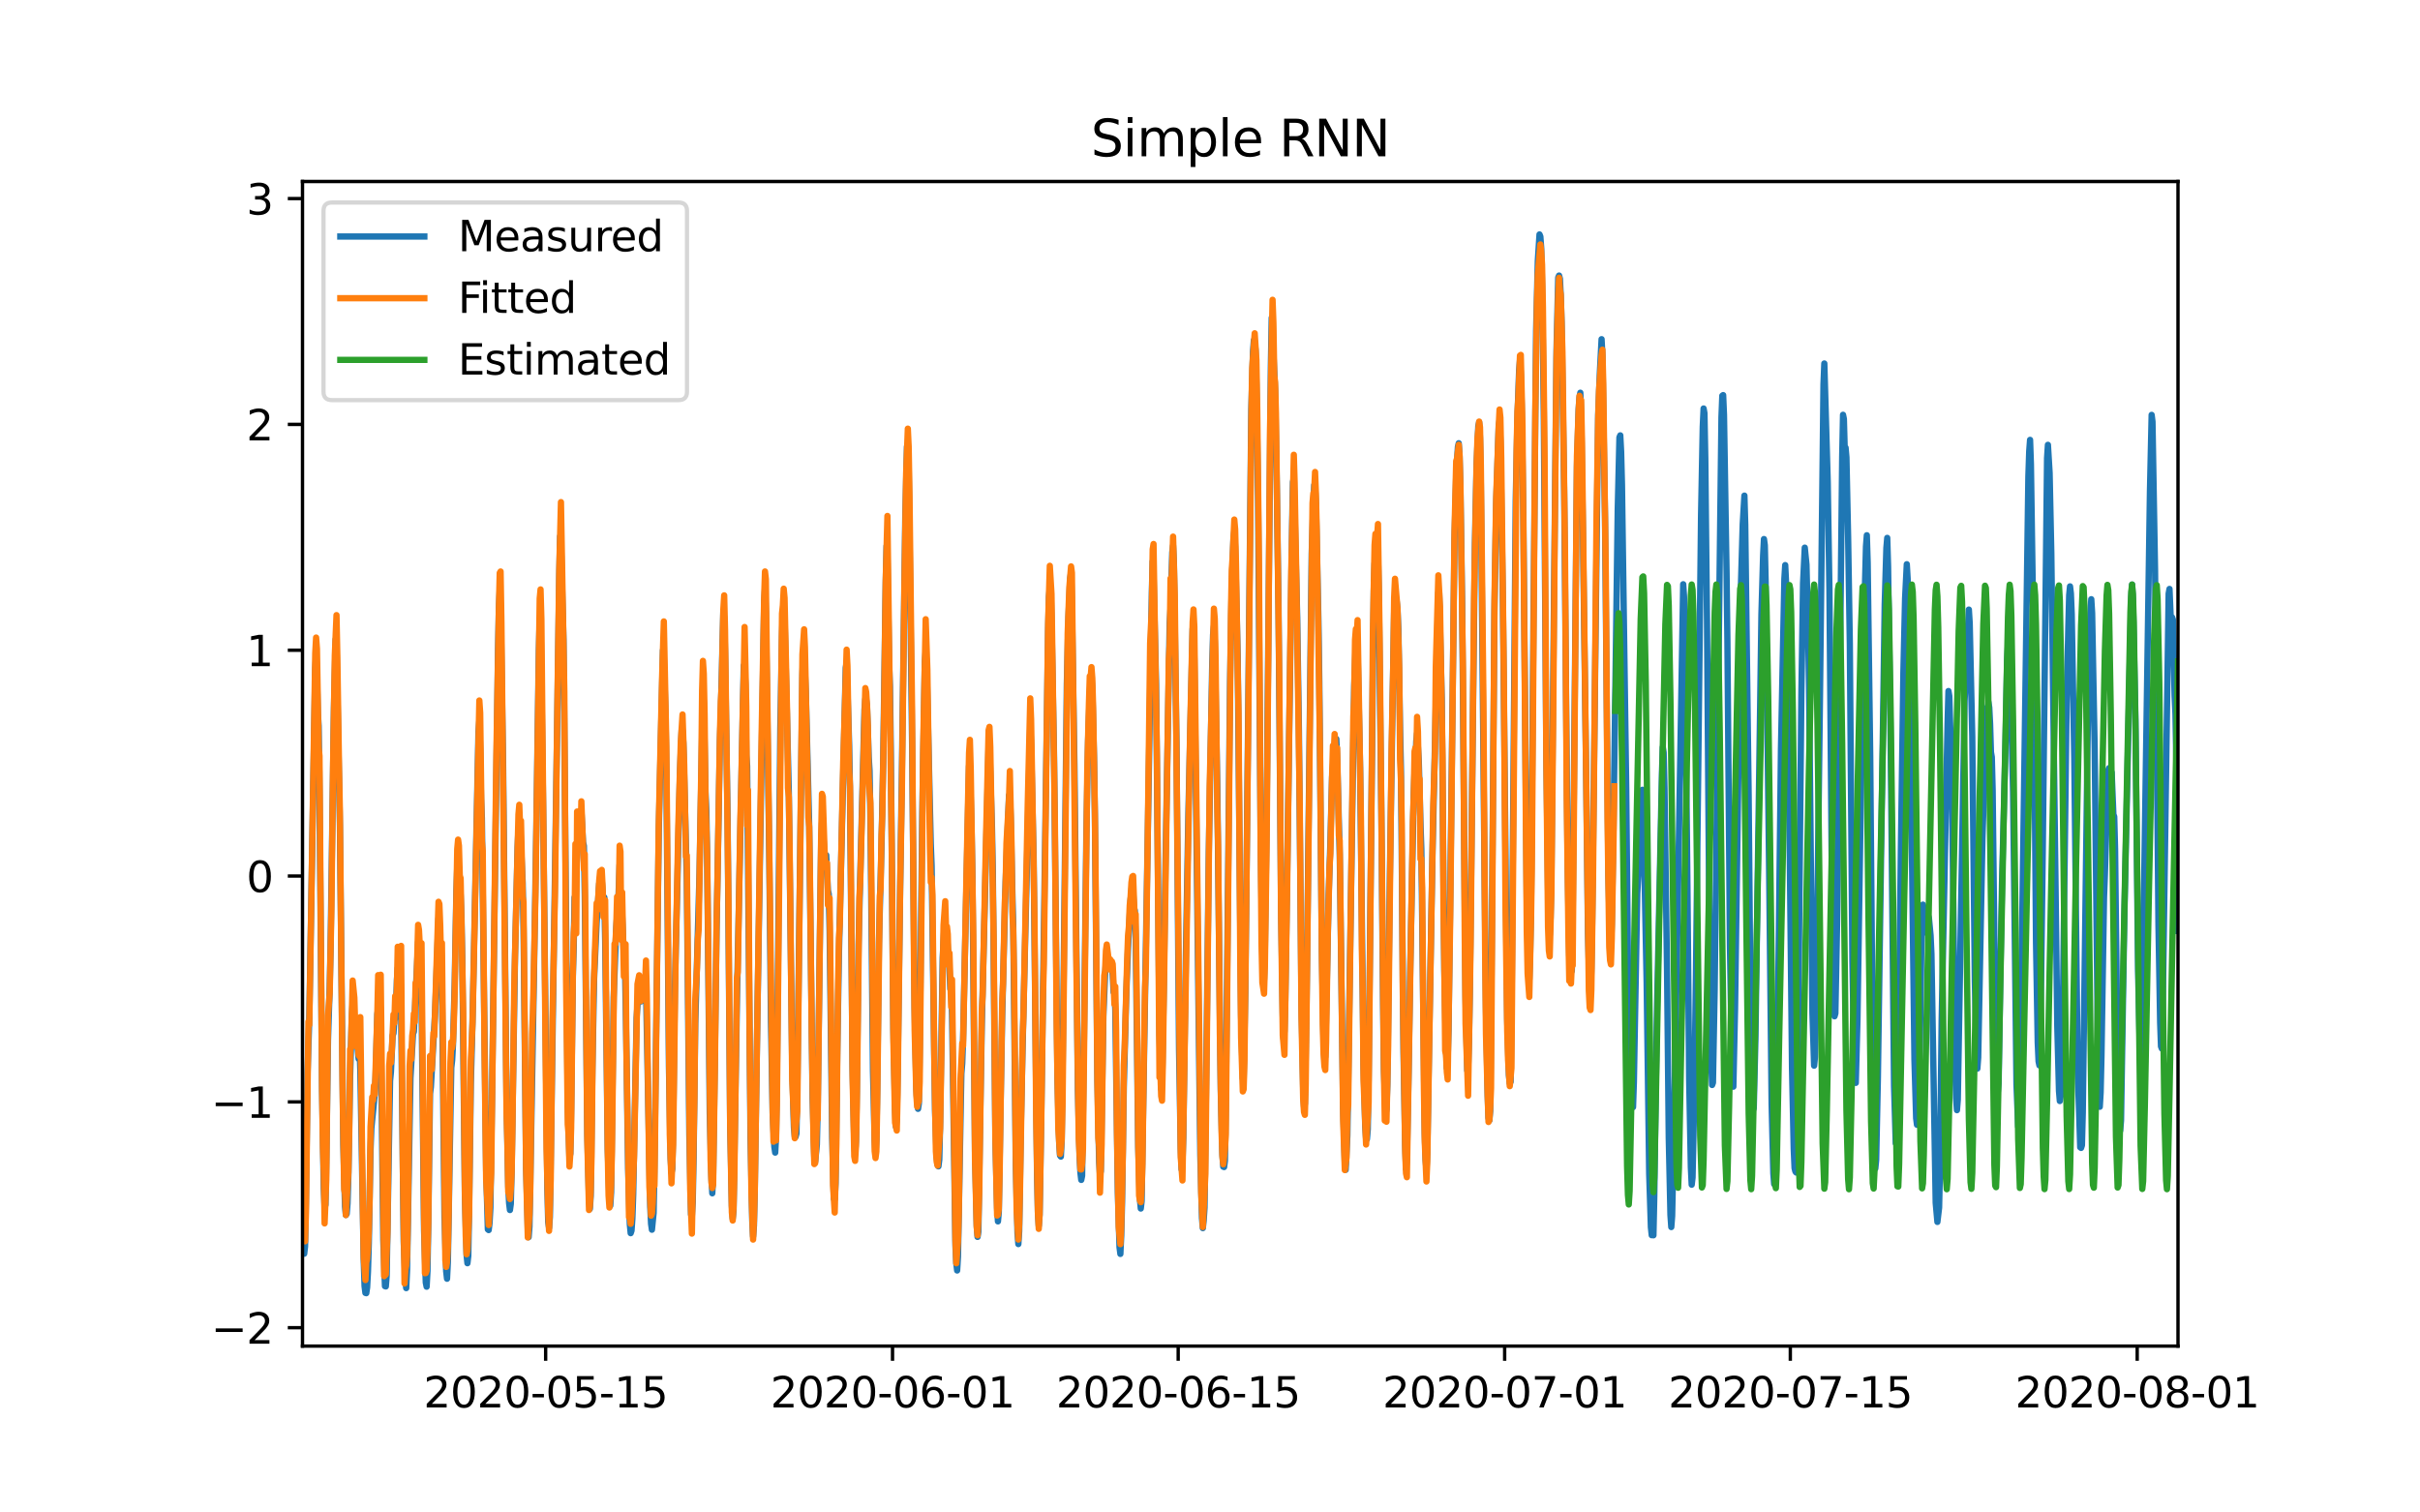 <?xml version="1.0" encoding="utf-8" standalone="no"?>
<!DOCTYPE svg PUBLIC "-//W3C//DTD SVG 1.1//EN"
  "http://www.w3.org/Graphics/SVG/1.1/DTD/svg11.dtd">
<svg xmlns:xlink="http://www.w3.org/1999/xlink" width="576pt" height="360pt" viewBox="0 0 576 360" xmlns="http://www.w3.org/2000/svg" version="1.1">
 <defs>
  <style type="text/css">*{stroke-linejoin: round; stroke-linecap: butt}</style>
 </defs>
 <g id="figure_1">
  <g id="patch_1">
   <path d="M 0 360 
L 576 360 
L 576 0 
L 0 0 
z
" style="fill: #ffffff"/>
  </g>
  <g id="axes_1">
   <g id="patch_2">
    <path d="M 72 320.4 
L 518.4 320.4 
L 518.4 43.2 
L 72 43.2 
z
" style="fill: #ffffff"/>
   </g>
   <g id="matplotlib.axis_1">
    <g id="xtick_1">
     <g id="line2d_1">
      <defs>
       <path id="mf34e747e50" d="M 0 0 
L 0 3.5 
" style="stroke: #000000; stroke-width: 0.8"/>
      </defs>
      <g>
       <use xlink:href="#mf34e747e50" x="129.874" y="320.4" style="stroke: #000000; stroke-width: 0.8"/>
      </g>
     </g>
     <g id="text_1">
      <!-- 2020-05-15 -->
      <g transform="translate(100.816 334.998) scale(0.1 -0.1)">
       <defs>
        <path id="DejaVuSans-32" d="M 1228 531 
L 3431 531 
L 3431 0 
L 469 0 
L 469 531 
Q 828 903 1448 1529 
Q 2069 2156 2228 2338 
Q 2531 2678 2651 2914 
Q 2772 3150 2772 3378 
Q 2772 3750 2511 3984 
Q 2250 4219 1831 4219 
Q 1534 4219 1204 4116 
Q 875 4013 500 3803 
L 500 4441 
Q 881 4594 1212 4672 
Q 1544 4750 1819 4750 
Q 2544 4750 2975 4387 
Q 3406 4025 3406 3419 
Q 3406 3131 3298 2873 
Q 3191 2616 2906 2266 
Q 2828 2175 2409 1742 
Q 1991 1309 1228 531 
z
" transform="scale(0.016)"/>
        <path id="DejaVuSans-30" d="M 2034 4250 
Q 1547 4250 1301 3770 
Q 1056 3291 1056 2328 
Q 1056 1369 1301 889 
Q 1547 409 2034 409 
Q 2525 409 2770 889 
Q 3016 1369 3016 2328 
Q 3016 3291 2770 3770 
Q 2525 4250 2034 4250 
z
M 2034 4750 
Q 2819 4750 3233 4129 
Q 3647 3509 3647 2328 
Q 3647 1150 3233 529 
Q 2819 -91 2034 -91 
Q 1250 -91 836 529 
Q 422 1150 422 2328 
Q 422 3509 836 4129 
Q 1250 4750 2034 4750 
z
" transform="scale(0.016)"/>
        <path id="DejaVuSans-2d" d="M 313 2009 
L 1997 2009 
L 1997 1497 
L 313 1497 
L 313 2009 
z
" transform="scale(0.016)"/>
        <path id="DejaVuSans-35" d="M 691 4666 
L 3169 4666 
L 3169 4134 
L 1269 4134 
L 1269 2991 
Q 1406 3038 1543 3061 
Q 1681 3084 1819 3084 
Q 2600 3084 3056 2656 
Q 3513 2228 3513 1497 
Q 3513 744 3044 326 
Q 2575 -91 1722 -91 
Q 1428 -91 1123 -41 
Q 819 9 494 109 
L 494 744 
Q 775 591 1075 516 
Q 1375 441 1709 441 
Q 2250 441 2565 725 
Q 2881 1009 2881 1497 
Q 2881 1984 2565 2268 
Q 2250 2553 1709 2553 
Q 1456 2553 1204 2497 
Q 953 2441 691 2322 
L 691 4666 
z
" transform="scale(0.016)"/>
        <path id="DejaVuSans-31" d="M 794 531 
L 1825 531 
L 1825 4091 
L 703 3866 
L 703 4441 
L 1819 4666 
L 2450 4666 
L 2450 531 
L 3481 531 
L 3481 0 
L 794 0 
L 794 531 
z
" transform="scale(0.016)"/>
       </defs>
       <use xlink:href="#DejaVuSans-32"/>
       <use xlink:href="#DejaVuSans-30" x="63.623"/>
       <use xlink:href="#DejaVuSans-32" x="127.246"/>
       <use xlink:href="#DejaVuSans-30" x="190.869"/>
       <use xlink:href="#DejaVuSans-2d" x="254.492"/>
       <use xlink:href="#DejaVuSans-30" x="290.576"/>
       <use xlink:href="#DejaVuSans-35" x="354.199"/>
       <use xlink:href="#DejaVuSans-2d" x="417.822"/>
       <use xlink:href="#DejaVuSans-31" x="453.906"/>
       <use xlink:href="#DejaVuSans-35" x="517.529"/>
      </g>
     </g>
    </g>
    <g id="xtick_2">
     <g id="line2d_2">
      <g>
       <use xlink:href="#mf34e747e50" x="212.436" y="320.4" style="stroke: #000000; stroke-width: 0.8"/>
      </g>
     </g>
     <g id="text_2">
      <!-- 2020-06-01 -->
      <g transform="translate(183.378 334.998) scale(0.1 -0.1)">
       <defs>
        <path id="DejaVuSans-36" d="M 2113 2584 
Q 1688 2584 1439 2293 
Q 1191 2003 1191 1497 
Q 1191 994 1439 701 
Q 1688 409 2113 409 
Q 2538 409 2786 701 
Q 3034 994 3034 1497 
Q 3034 2003 2786 2293 
Q 2538 2584 2113 2584 
z
M 3366 4563 
L 3366 3988 
Q 3128 4100 2886 4159 
Q 2644 4219 2406 4219 
Q 1781 4219 1451 3797 
Q 1122 3375 1075 2522 
Q 1259 2794 1537 2939 
Q 1816 3084 2150 3084 
Q 2853 3084 3261 2657 
Q 3669 2231 3669 1497 
Q 3669 778 3244 343 
Q 2819 -91 2113 -91 
Q 1303 -91 875 529 
Q 447 1150 447 2328 
Q 447 3434 972 4092 
Q 1497 4750 2381 4750 
Q 2619 4750 2861 4703 
Q 3103 4656 3366 4563 
z
" transform="scale(0.016)"/>
       </defs>
       <use xlink:href="#DejaVuSans-32"/>
       <use xlink:href="#DejaVuSans-30" x="63.623"/>
       <use xlink:href="#DejaVuSans-32" x="127.246"/>
       <use xlink:href="#DejaVuSans-30" x="190.869"/>
       <use xlink:href="#DejaVuSans-2d" x="254.492"/>
       <use xlink:href="#DejaVuSans-30" x="290.576"/>
       <use xlink:href="#DejaVuSans-36" x="354.199"/>
       <use xlink:href="#DejaVuSans-2d" x="417.822"/>
       <use xlink:href="#DejaVuSans-30" x="453.906"/>
       <use xlink:href="#DejaVuSans-31" x="517.529"/>
      </g>
     </g>
    </g>
    <g id="xtick_3">
     <g id="line2d_3">
      <g>
       <use xlink:href="#mf34e747e50" x="280.428" y="320.4" style="stroke: #000000; stroke-width: 0.8"/>
      </g>
     </g>
     <g id="text_3">
      <!-- 2020-06-15 -->
      <g transform="translate(251.37 334.998) scale(0.1 -0.1)">
       <use xlink:href="#DejaVuSans-32"/>
       <use xlink:href="#DejaVuSans-30" x="63.623"/>
       <use xlink:href="#DejaVuSans-32" x="127.246"/>
       <use xlink:href="#DejaVuSans-30" x="190.869"/>
       <use xlink:href="#DejaVuSans-2d" x="254.492"/>
       <use xlink:href="#DejaVuSans-30" x="290.576"/>
       <use xlink:href="#DejaVuSans-36" x="354.199"/>
       <use xlink:href="#DejaVuSans-2d" x="417.822"/>
       <use xlink:href="#DejaVuSans-31" x="453.906"/>
       <use xlink:href="#DejaVuSans-35" x="517.529"/>
      </g>
     </g>
    </g>
    <g id="xtick_4">
     <g id="line2d_4">
      <g>
       <use xlink:href="#mf34e747e50" x="358.133" y="320.4" style="stroke: #000000; stroke-width: 0.8"/>
      </g>
     </g>
     <g id="text_4">
      <!-- 2020-07-01 -->
      <g transform="translate(329.075 334.998) scale(0.1 -0.1)">
       <defs>
        <path id="DejaVuSans-37" d="M 525 4666 
L 3525 4666 
L 3525 4397 
L 1831 0 
L 1172 0 
L 2766 4134 
L 525 4134 
L 525 4666 
z
" transform="scale(0.016)"/>
       </defs>
       <use xlink:href="#DejaVuSans-32"/>
       <use xlink:href="#DejaVuSans-30" x="63.623"/>
       <use xlink:href="#DejaVuSans-32" x="127.246"/>
       <use xlink:href="#DejaVuSans-30" x="190.869"/>
       <use xlink:href="#DejaVuSans-2d" x="254.492"/>
       <use xlink:href="#DejaVuSans-30" x="290.576"/>
       <use xlink:href="#DejaVuSans-37" x="354.199"/>
       <use xlink:href="#DejaVuSans-2d" x="417.822"/>
       <use xlink:href="#DejaVuSans-30" x="453.906"/>
       <use xlink:href="#DejaVuSans-31" x="517.529"/>
      </g>
     </g>
    </g>
    <g id="xtick_5">
     <g id="line2d_5">
      <g>
       <use xlink:href="#mf34e747e50" x="426.125" y="320.4" style="stroke: #000000; stroke-width: 0.8"/>
      </g>
     </g>
     <g id="text_5">
      <!-- 2020-07-15 -->
      <g transform="translate(397.067 334.998) scale(0.1 -0.1)">
       <use xlink:href="#DejaVuSans-32"/>
       <use xlink:href="#DejaVuSans-30" x="63.623"/>
       <use xlink:href="#DejaVuSans-32" x="127.246"/>
       <use xlink:href="#DejaVuSans-30" x="190.869"/>
       <use xlink:href="#DejaVuSans-2d" x="254.492"/>
       <use xlink:href="#DejaVuSans-30" x="290.576"/>
       <use xlink:href="#DejaVuSans-37" x="354.199"/>
       <use xlink:href="#DejaVuSans-2d" x="417.822"/>
       <use xlink:href="#DejaVuSans-31" x="453.906"/>
       <use xlink:href="#DejaVuSans-35" x="517.529"/>
      </g>
     </g>
    </g>
    <g id="xtick_6">
     <g id="line2d_6">
      <g>
       <use xlink:href="#mf34e747e50" x="508.687" y="320.4" style="stroke: #000000; stroke-width: 0.8"/>
      </g>
     </g>
     <g id="text_6">
      <!-- 2020-08-01 -->
      <g transform="translate(479.629 334.998) scale(0.1 -0.1)">
       <defs>
        <path id="DejaVuSans-38" d="M 2034 2216 
Q 1584 2216 1326 1975 
Q 1069 1734 1069 1313 
Q 1069 891 1326 650 
Q 1584 409 2034 409 
Q 2484 409 2743 651 
Q 3003 894 3003 1313 
Q 3003 1734 2745 1975 
Q 2488 2216 2034 2216 
z
M 1403 2484 
Q 997 2584 770 2862 
Q 544 3141 544 3541 
Q 544 4100 942 4425 
Q 1341 4750 2034 4750 
Q 2731 4750 3128 4425 
Q 3525 4100 3525 3541 
Q 3525 3141 3298 2862 
Q 3072 2584 2669 2484 
Q 3125 2378 3379 2068 
Q 3634 1759 3634 1313 
Q 3634 634 3220 271 
Q 2806 -91 2034 -91 
Q 1263 -91 848 271 
Q 434 634 434 1313 
Q 434 1759 690 2068 
Q 947 2378 1403 2484 
z
M 1172 3481 
Q 1172 3119 1398 2916 
Q 1625 2713 2034 2713 
Q 2441 2713 2670 2916 
Q 2900 3119 2900 3481 
Q 2900 3844 2670 4047 
Q 2441 4250 2034 4250 
Q 1625 4250 1398 4047 
Q 1172 3844 1172 3481 
z
" transform="scale(0.016)"/>
       </defs>
       <use xlink:href="#DejaVuSans-32"/>
       <use xlink:href="#DejaVuSans-30" x="63.623"/>
       <use xlink:href="#DejaVuSans-32" x="127.246"/>
       <use xlink:href="#DejaVuSans-30" x="190.869"/>
       <use xlink:href="#DejaVuSans-2d" x="254.492"/>
       <use xlink:href="#DejaVuSans-30" x="290.576"/>
       <use xlink:href="#DejaVuSans-38" x="354.199"/>
       <use xlink:href="#DejaVuSans-2d" x="417.822"/>
       <use xlink:href="#DejaVuSans-30" x="453.906"/>
       <use xlink:href="#DejaVuSans-31" x="517.529"/>
      </g>
     </g>
    </g>
   </g>
   <g id="matplotlib.axis_2">
    <g id="ytick_1">
     <g id="line2d_7">
      <defs>
       <path id="m369531b18c" d="M 0 0 
L -3.5 0 
" style="stroke: #000000; stroke-width: 0.8"/>
      </defs>
      <g>
       <use xlink:href="#m369531b18c" x="72" y="316.023" style="stroke: #000000; stroke-width: 0.8"/>
      </g>
     </g>
     <g id="text_7">
      <!-- −2 -->
      <g transform="translate(50.258 319.822) scale(0.1 -0.1)">
       <defs>
        <path id="DejaVuSans-2212" d="M 678 2272 
L 4684 2272 
L 4684 1741 
L 678 1741 
L 678 2272 
z
" transform="scale(0.016)"/>
       </defs>
       <use xlink:href="#DejaVuSans-2212"/>
       <use xlink:href="#DejaVuSans-32" x="83.789"/>
      </g>
     </g>
    </g>
    <g id="ytick_2">
     <g id="line2d_8">
      <g>
       <use xlink:href="#m369531b18c" x="72" y="262.271" style="stroke: #000000; stroke-width: 0.8"/>
      </g>
     </g>
     <g id="text_8">
      <!-- −1 -->
      <g transform="translate(50.258 266.07) scale(0.1 -0.1)">
       <use xlink:href="#DejaVuSans-2212"/>
       <use xlink:href="#DejaVuSans-31" x="83.789"/>
      </g>
     </g>
    </g>
    <g id="ytick_3">
     <g id="line2d_9">
      <g>
       <use xlink:href="#m369531b18c" x="72" y="208.519" style="stroke: #000000; stroke-width: 0.8"/>
      </g>
     </g>
     <g id="text_9">
      <!-- 0 -->
      <g transform="translate(58.638 212.318) scale(0.1 -0.1)">
       <use xlink:href="#DejaVuSans-30"/>
      </g>
     </g>
    </g>
    <g id="ytick_4">
     <g id="line2d_10">
      <g>
       <use xlink:href="#m369531b18c" x="72" y="154.767" style="stroke: #000000; stroke-width: 0.8"/>
      </g>
     </g>
     <g id="text_10">
      <!-- 1 -->
      <g transform="translate(58.638 158.566) scale(0.1 -0.1)">
       <use xlink:href="#DejaVuSans-31"/>
      </g>
     </g>
    </g>
    <g id="ytick_5">
     <g id="line2d_11">
      <g>
       <use xlink:href="#m369531b18c" x="72" y="101.015" style="stroke: #000000; stroke-width: 0.8"/>
      </g>
     </g>
     <g id="text_11">
      <!-- 2 -->
      <g transform="translate(58.638 104.814) scale(0.1 -0.1)">
       <use xlink:href="#DejaVuSans-32"/>
      </g>
     </g>
    </g>
    <g id="ytick_6">
     <g id="line2d_12">
      <g>
       <use xlink:href="#m369531b18c" x="72" y="47.262" style="stroke: #000000; stroke-width: 0.8"/>
      </g>
     </g>
     <g id="text_12">
      <!-- 3 -->
      <g transform="translate(58.638 51.062) scale(0.1 -0.1)">
       <defs>
        <path id="DejaVuSans-33" d="M 2597 2516 
Q 3050 2419 3304 2112 
Q 3559 1806 3559 1356 
Q 3559 666 3084 287 
Q 2609 -91 1734 -91 
Q 1441 -91 1130 -33 
Q 819 25 488 141 
L 488 750 
Q 750 597 1062 519 
Q 1375 441 1716 441 
Q 2309 441 2620 675 
Q 2931 909 2931 1356 
Q 2931 1769 2642 2001 
Q 2353 2234 1838 2234 
L 1294 2234 
L 1294 2753 
L 1863 2753 
Q 2328 2753 2575 2939 
Q 2822 3125 2822 3475 
Q 2822 3834 2567 4026 
Q 2313 4219 1838 4219 
Q 1578 4219 1281 4162 
Q 984 4106 628 3988 
L 628 4550 
Q 988 4650 1302 4700 
Q 1616 4750 1894 4750 
Q 2613 4750 3031 4423 
Q 3450 4097 3450 3541 
Q 3450 3153 3228 2886 
Q 3006 2619 2597 2516 
z
" transform="scale(0.016)"/>
       </defs>
       <use xlink:href="#DejaVuSans-33"/>
      </g>
     </g>
    </g>
   </g>
   <g id="line2d_13">
    <path d="M 72 287.022 
L 72.405 298.413 
L 72.607 296.683 
L 72.809 285.967 
L 73.214 254.915 
L 73.619 242.427 
L 75.035 159.102 
L 75.238 156.127 
L 75.44 161.211 
L 75.642 169.459 
L 75.845 172.771 
L 76.047 188.086 
L 76.654 258.67 
L 77.059 282.845 
L 77.261 287.232 
L 77.464 286.853 
L 77.666 276.094 
L 78.071 247.469 
L 78.475 234.938 
L 78.678 225.762 
L 79.487 168.51 
L 79.892 152.162 
L 80.094 154.123 
L 80.904 196.735 
L 81.713 272.424 
L 82.118 287.148 
L 82.32 289.194 
L 82.523 288.899 
L 82.725 286.368 
L 82.927 279.512 
L 83.332 256.413 
L 83.737 242.026 
L 83.939 238.967 
L 84.141 239.241 
L 84.546 245.675 
L 84.749 247.785 
L 84.951 247.806 
L 85.356 252.025 
L 85.558 248.671 
L 85.76 254.831 
L 86.57 300.016 
L 86.772 306.134 
L 86.974 307.737 
L 87.177 307.8 
L 87.379 306.45 
L 87.582 302.695 
L 87.784 295.902 
L 88.189 273.732 
L 88.391 268.521 
L 89.2 260.4 
L 89.403 256.244 
L 89.807 241.372 
L 90.212 238.904 
L 90.415 236.183 
L 90.617 244.178 
L 91.224 295.038 
L 91.629 306.134 
L 91.831 306.197 
L 92.033 303.686 
L 92.843 257.278 
L 93.045 255.126 
L 93.45 246.477 
L 93.652 245.95 
L 93.855 242.996 
L 94.057 242.364 
L 94.259 239.727 
L 94.462 233.293 
L 94.664 230.424 
L 94.866 231.352 
L 95.069 234.516 
L 95.271 230.656 
L 95.473 240.824 
L 96.081 295.417 
L 96.485 304.678 
L 96.688 306.598 
L 96.89 302.231 
L 97.699 256.539 
L 98.306 245.971 
L 98.509 245.591 
L 99.521 224.243 
L 99.723 225.509 
L 99.925 229.896 
L 100.128 228.061 
L 100.33 238.271 
L 100.937 292.928 
L 101.342 305.269 
L 101.544 306.26 
L 101.747 302.526 
L 101.949 290.502 
L 102.354 260.294 
L 102.556 258.733 
L 103.568 240.845 
L 104.377 218.611 
L 104.58 219.897 
L 104.782 225.319 
L 104.984 225.298 
L 105.187 234.242 
L 105.794 289.764 
L 106.198 302.59 
L 106.401 304.362 
L 106.603 300.311 
L 107.413 254.113 
L 107.615 252.384 
L 107.817 248.692 
L 108.222 234.073 
L 108.627 212.24 
L 108.829 206.27 
L 109.031 204.372 
L 109.638 213.105 
L 109.841 218.568 
L 110.043 229.032 
L 110.65 284.406 
L 111.055 298.75 
L 111.257 300.67 
L 111.46 298.919 
L 111.662 287.443 
L 112.067 258.016 
L 112.471 242.933 
L 113.888 174.121 
L 114.09 171.738 
L 114.293 178.594 
L 114.495 190.09 
L 114.697 194.71 
L 115.102 228.926 
L 115.709 278.584 
L 116.114 292.612 
L 116.316 292.78 
L 116.519 291.114 
L 116.721 287.464 
L 117.126 260.062 
L 118.542 154.777 
L 118.745 144.61 
L 118.947 140.707 
L 119.149 144.399 
L 119.756 182.496 
L 120.566 262.319 
L 120.97 282.254 
L 121.173 286.368 
L 121.375 288.013 
L 121.578 286.557 
L 121.78 278.584 
L 122.589 227.281 
L 123.196 201.671 
L 123.399 197.073 
L 123.601 197.284 
L 123.803 196.714 
L 124.411 210.194 
L 124.613 221.226 
L 125.22 277.845 
L 125.625 292.464 
L 125.827 294.468 
L 126.029 291.916 
L 127.041 235.191 
L 127.648 197.558 
L 128.255 154.925 
L 128.458 147.331 
L 128.66 146.993 
L 129.267 191.588 
L 130.279 282.971 
L 130.481 290.84 
L 130.684 292.232 
L 130.886 289.637 
L 132.505 180.07 
L 133.112 137.142 
L 133.314 127.67 
L 133.517 129.379 
L 133.921 144.842 
L 134.124 152.309 
L 135.135 262.847 
L 135.54 275.546 
L 135.743 274.597 
L 135.945 263.944 
L 136.35 232.343 
L 136.552 225.53 
L 136.754 213.59 
L 136.957 218.189 
L 137.159 206.819 
L 137.766 197.938 
L 137.968 198.338 
L 138.373 192.896 
L 138.778 200.49 
L 138.98 201.334 
L 139.183 213.21 
L 139.79 270.188 
L 140.194 285.65 
L 140.397 287.739 
L 140.599 284.701 
L 141.004 254.303 
L 141.409 232.997 
L 142.016 219.518 
L 142.623 210.32 
L 142.825 210.046 
L 143.027 208.823 
L 143.23 209.519 
L 143.634 214.835 
L 143.837 213.59 
L 144.039 223.842 
L 144.646 273.5 
L 145.051 285.671 
L 145.253 286.979 
L 145.456 283.815 
L 145.86 253.966 
L 146.063 237.406 
L 146.67 220.826 
L 146.872 218.125 
L 147.075 217.029 
L 147.479 205.848 
L 147.682 214.371 
L 147.884 215.362 
L 148.086 217.999 
L 148.491 227.386 
L 148.693 226.015 
L 149.098 249.831 
L 149.503 278.204 
L 149.908 291.43 
L 150.11 293.519 
L 150.312 292.928 
L 150.515 290.059 
L 150.717 284.258 
L 151.122 263.037 
L 151.526 242.195 
L 151.931 236.288 
L 152.133 235.845 
L 152.336 237.849 
L 152.538 238.377 
L 152.741 236.288 
L 152.943 236.584 
L 153.145 235.592 
L 153.348 235.634 
L 153.55 232.66 
L 153.752 234.896 
L 154.764 287.254 
L 154.966 291.283 
L 155.169 292.696 
L 155.574 288.688 
L 155.776 277.423 
L 156.788 198.127 
L 157.799 154.756 
L 158.002 156.803 
L 158.407 170.24 
L 158.609 184.036 
L 159.216 253.881 
L 159.621 275.862 
L 159.823 279.132 
L 160.025 278.204 
L 160.228 268.226 
L 160.632 235.191 
L 161.847 183.994 
L 162.251 173.763 
L 162.454 173.91 
L 162.656 176.822 
L 163.465 209.202 
L 164.073 270.124 
L 164.477 289.068 
L 164.68 289.405 
L 164.882 286.114 
L 165.084 275.778 
L 165.489 243.439 
L 166.501 207.726 
L 167.31 164.038 
L 167.513 167.455 
L 167.917 188.403 
L 168.12 192.938 
L 168.322 204.498 
L 168.929 264.977 
L 169.334 280.44 
L 169.536 284.026 
L 169.739 280.292 
L 170.143 252.51 
L 170.548 221.648 
L 171.357 176.273 
L 171.56 170.135 
L 172.167 145.496 
L 172.369 147.141 
L 172.572 155.199 
L 173.179 194.879 
L 173.786 267.256 
L 174.19 287 
L 174.393 290.038 
L 174.595 288.182 
L 175 263.543 
L 175.405 238.081 
L 177.023 158.406 
L 177.226 158.933 
L 177.428 162.92 
L 177.63 179.817 
L 177.833 182.306 
L 178.238 227.238 
L 178.642 270.947 
L 179.047 290.502 
L 179.249 294.299 
L 179.452 291.726 
L 179.654 282.866 
L 180.261 242.258 
L 181.88 143.449 
L 182.082 140.116 
L 182.285 145.896 
L 183.094 203.317 
L 183.499 243.081 
L 183.904 264.956 
L 184.308 272.951 
L 184.511 274.343 
L 184.713 270.631 
L 184.915 256.982 
L 185.725 173.341 
L 186.129 151.529 
L 186.332 145.348 
L 186.534 144.567 
L 186.737 147.162 
L 187.748 188.424 
L 188.558 253.924 
L 188.962 268.395 
L 189.165 270.483 
L 189.367 270.567 
L 189.57 269.808 
L 189.772 258.796 
L 190.986 160.811 
L 191.188 155.389 
L 191.391 155.347 
L 191.795 164.692 
L 192.605 196.672 
L 193.414 261.37 
L 193.819 275.377 
L 194.021 276.474 
L 194.426 272.424 
L 194.628 263.269 
L 195.438 201.017 
L 195.64 195.891 
L 195.843 197.136 
L 196.247 203.338 
L 196.45 203.929 
L 196.652 203.528 
L 197.057 211.924 
L 197.259 212.788 
L 197.461 221.395 
L 198.069 270.842 
L 198.473 285.355 
L 198.676 285.46 
L 198.878 281.727 
L 199.283 250.232 
L 199.687 226.88 
L 201.306 158.933 
L 201.509 157.752 
L 202.116 177.391 
L 202.318 188.804 
L 202.925 254.367 
L 203.33 272.424 
L 203.532 274.575 
L 203.735 271.517 
L 203.937 259.725 
L 204.342 224.939 
L 205.758 168.995 
L 205.96 166.443 
L 206.163 166.591 
L 206.365 168.046 
L 206.77 180.176 
L 206.972 183.445 
L 207.175 194.541 
L 207.782 254.978 
L 208.186 271.517 
L 208.389 274.639 
L 208.591 271.221 
L 208.793 259.071 
L 209.198 224.475 
L 209.805 201.671 
L 210.21 181.315 
L 210.817 138.64 
L 211.019 129.949 
L 211.222 132.986 
L 211.626 158.047 
L 211.829 163.384 
L 212.031 178.467 
L 212.638 245.064 
L 213.043 264.091 
L 213.245 268.184 
L 213.448 266.433 
L 213.65 255.463 
L 214.257 211.164 
L 214.662 184.184 
L 215.471 123.409 
L 215.876 106.28 
L 216.078 105.795 
L 216.281 111.47 
L 217.09 176.779 
L 217.697 240.191 
L 218.102 259.092 
L 218.304 262.53 
L 218.507 263.923 
L 218.709 262.636 
L 218.911 249.599 
L 219.518 193.487 
L 220.125 157.435 
L 220.328 155.22 
L 220.53 157.499 
L 221.542 200.828 
L 221.744 206.101 
L 222.554 264.366 
L 222.958 275.504 
L 223.161 277.255 
L 223.363 277.613 
L 223.566 276.01 
L 223.768 267.087 
L 224.375 227.956 
L 224.78 220.193 
L 225.387 222.302 
L 225.589 225.909 
L 225.791 226.817 
L 226.196 235.402 
L 226.399 235.044 
L 226.601 241.625 
L 227.41 296.535 
L 227.613 300.67 
L 227.815 302.4 
L 228.017 299.13 
L 228.827 255.506 
L 229.029 253.122 
L 229.232 247.236 
L 230.648 182.285 
L 230.85 182.876 
L 231.255 197.642 
L 231.457 208.802 
L 232.065 274.027 
L 232.469 291.62 
L 232.672 294.405 
L 232.874 293.16 
L 233.279 267.256 
L 233.683 244.178 
L 235.302 178.024 
L 235.505 177.412 
L 236.112 196.988 
L 236.314 207.599 
L 236.921 271.242 
L 237.326 287.507 
L 237.528 290.713 
L 237.731 288.54 
L 238.135 264.007 
L 238.54 241.688 
L 239.349 210.004 
L 239.754 199.752 
L 240.159 189.289 
L 240.361 189.036 
L 240.564 194.626 
L 240.968 212.662 
L 241.171 220.425 
L 241.778 277.318 
L 242.182 293.561 
L 242.385 296.113 
L 242.587 293.055 
L 242.992 267.741 
L 243.397 249.346 
L 245.218 172.877 
L 245.42 177.222 
L 246.027 204.667 
L 246.837 279.934 
L 247.039 288.498 
L 247.241 291.747 
L 247.444 289.152 
L 247.848 265.019 
L 249.467 150.305 
L 249.67 142.036 
L 249.872 140.053 
L 250.074 140.222 
L 250.277 147.331 
L 250.884 180.218 
L 251.693 257.003 
L 252.098 271.875 
L 252.3 275.018 
L 252.503 275.293 
L 252.705 271.327 
L 253.11 237.786 
L 253.919 162.815 
L 254.324 146.635 
L 254.729 137.606 
L 254.931 136.319 
L 255.133 143.998 
L 255.74 182.37 
L 256.55 259.387 
L 256.954 275.229 
L 257.157 279.132 
L 257.359 280.841 
L 257.562 279.849 
L 257.966 250.274 
L 258.573 198.676 
L 258.978 176.484 
L 259.383 165.198 
L 259.585 161.675 
L 259.787 161.232 
L 259.99 163.911 
L 260.395 180.281 
L 260.597 193.951 
L 261.204 257.425 
L 261.609 276.58 
L 261.811 279.575 
L 262.013 278.773 
L 262.418 254.24 
L 262.62 241.942 
L 263.025 232.048 
L 263.228 229.179 
L 263.43 228.146 
L 263.835 229.453 
L 264.037 229.137 
L 264.239 230.107 
L 264.442 230.192 
L 264.644 229.918 
L 264.846 232.006 
L 265.049 236.141 
L 265.251 236.141 
L 265.453 240.254 
L 266.061 283.731 
L 266.465 296.873 
L 266.668 298.455 
L 266.87 294.173 
L 267.072 286.03 
L 267.477 258.902 
L 268.084 236.204 
L 268.489 225.677 
L 269.096 214.16 
L 269.501 210.109 
L 269.703 212.345 
L 269.905 216.037 
L 270.108 216.733 
L 270.31 223.188 
L 270.917 273.204 
L 271.322 285.46 
L 271.524 287.654 
L 271.727 285.903 
L 274.155 140.96 
L 274.357 133.619 
L 274.56 137.037 
L 275.167 162.793 
L 275.976 246.308 
L 276.381 259.176 
L 276.583 258.459 
L 276.988 236.098 
L 277.393 206.502 
L 278.404 148.196 
L 278.607 145.074 
L 279.011 131.531 
L 279.214 129.885 
L 279.416 134.252 
L 280.023 176.969 
L 280.63 250.021 
L 281.035 273.352 
L 281.237 278.351 
L 281.44 276.769 
L 281.642 270.736 
L 282.249 227.977 
L 282.856 193.529 
L 283.868 149.715 
L 284.07 148.491 
L 284.273 156.845 
L 285.284 241.921 
L 285.689 274.871 
L 286.094 289.975 
L 286.296 292.316 
L 286.499 290.46 
L 286.701 287.443 
L 287.106 255.674 
L 287.713 202.874 
L 288.522 158.385 
L 288.725 151.086 
L 288.927 149.103 
L 289.129 152.773 
L 289.736 187.411 
L 290.546 259.197 
L 290.95 274.85 
L 291.153 277.698 
L 291.355 277.782 
L 291.558 276.263 
L 291.76 263.48 
L 292.772 162.393 
L 293.176 139.863 
L 293.581 128.345 
L 293.784 126.573 
L 293.986 130.181 
L 294.593 156.338 
L 295.402 241.667 
L 295.807 256.729 
L 296.009 256.56 
L 296.414 235.761 
L 297.831 97.294 
L 298.235 83.645 
L 298.438 80.987 
L 298.64 81.262 
L 298.842 83.371 
L 299.045 91.619 
L 299.45 119.296 
L 300.057 200.364 
L 300.461 226.268 
L 300.664 232.449 
L 300.866 233.187 
L 301.068 226.184 
L 301.473 195.343 
L 302.485 87.274 
L 302.687 75.65 
L 302.89 75.756 
L 303.092 84.067 
L 303.497 92.948 
L 303.901 115.794 
L 304.306 144.483 
L 304.913 215.552 
L 305.318 241.583 
L 305.52 247.3 
L 305.723 245.464 
L 305.925 238.145 
L 306.532 197.115 
L 307.544 125.223 
L 307.746 114.739 
L 307.949 113.832 
L 308.758 146.972 
L 309.163 173.742 
L 309.77 238.44 
L 310.174 258.86 
L 310.377 263.374 
L 310.579 262.783 
L 310.984 238.735 
L 312.198 131.889 
L 312.603 119.95 
L 312.805 115.456 
L 313.007 116.026 
L 313.21 119.823 
L 313.817 148.154 
L 314.019 162.203 
L 314.626 226.479 
L 315.031 247.532 
L 315.233 252.236 
L 315.436 251.561 
L 315.84 232.28 
L 316.245 213.063 
L 316.65 200.722 
L 317.055 185.006 
L 317.662 177.286 
L 317.864 176.822 
L 318.066 175.893 
L 318.269 180.703 
L 318.876 203.443 
L 319.685 263.627 
L 320.09 276.748 
L 320.292 278.436 
L 320.697 270.293 
L 321.102 243.355 
L 322.316 163.321 
L 322.721 152.794 
L 322.923 150.411 
L 323.125 154.651 
L 323.732 183.024 
L 324.542 253.417 
L 324.947 268.099 
L 325.149 271.074 
L 325.351 271.137 
L 325.554 268.817 
L 325.756 256.16 
L 326.97 140.707 
L 327.172 134.21 
L 327.375 132.586 
L 327.78 126.869 
L 327.982 131.995 
L 328.184 141.024 
L 328.791 194.077 
L 329.196 238.988 
L 329.398 254.641 
L 329.803 265.019 
L 330.005 264.049 
L 330.208 258.29 
L 330.815 208.464 
L 331.422 169.206 
L 331.827 145.918 
L 332.029 142.943 
L 332.231 142.964 
L 332.434 143.154 
L 332.636 145.306 
L 332.838 149.968 
L 333.243 173.51 
L 333.446 182.77 
L 334.053 250.274 
L 334.457 272.656 
L 334.66 278.225 
L 334.862 275.757 
L 335.267 255.379 
L 335.671 230.361 
L 336.481 189.162 
L 336.683 183.952 
L 336.886 182.813 
L 337.088 176.463 
L 337.29 174.564 
L 337.695 181.209 
L 338.1 196.06 
L 338.302 202.093 
L 339.112 269.703 
L 339.314 276.073 
L 339.516 278.373 
L 339.719 274.196 
L 340.123 250.211 
L 340.933 204.54 
L 342.349 141.108 
L 342.552 141.024 
L 343.159 166.38 
L 343.766 230.846 
L 344.17 249.346 
L 344.373 254.24 
L 344.575 252.046 
L 344.778 244.937 
L 345.182 213.21 
L 346.194 128.324 
L 346.599 113.157 
L 347.003 106.365 
L 347.206 105.5 
L 347.408 108.769 
L 347.611 116.828 
L 348.015 143.639 
L 348.825 237.237 
L 349.229 254.81 
L 349.432 254.029 
L 349.634 248.08 
L 349.836 236.647 
L 351.051 129.379 
L 351.455 110.52 
L 351.86 101.428 
L 352.062 100.5 
L 352.265 104.234 
L 352.467 115.625 
L 353.277 200.975 
L 353.681 239.938 
L 354.086 260.674 
L 354.288 266.095 
L 354.491 266.686 
L 354.693 264.387 
L 355.098 221.205 
L 355.705 145.369 
L 356.11 119.992 
L 356.717 101.302 
L 356.919 100.184 
L 357.121 105.12 
L 357.526 131.446 
L 357.728 144.483 
L 358.74 242.574 
L 359.145 255.906 
L 359.347 257.826 
L 359.55 257.489 
L 359.752 243.102 
L 360.764 119.169 
L 361.168 99.572 
L 361.573 88.16 
L 361.776 85.797 
L 361.978 89.172 
L 362.18 96.366 
L 362.585 122.861 
L 363.394 214.054 
L 363.799 232.196 
L 364.001 233.04 
L 364.204 226.985 
L 364.406 216.649 
L 365.013 145.137 
L 365.62 78.772 
L 366.025 62.15 
L 366.43 55.8 
L 366.632 56.306 
L 366.834 59.028 
L 367.037 67.993 
L 367.442 98.011 
L 368.049 179.901 
L 368.453 211.291 
L 368.656 220.066 
L 368.858 222.513 
L 369.06 218.505 
L 369.263 208.359 
L 369.87 143.006 
L 370.477 83.16 
L 370.882 66.052 
L 371.084 65.588 
L 371.286 66.326 
L 371.489 70.377 
L 371.691 76.789 
L 372.298 116.912 
L 373.108 204.414 
L 373.512 227.302 
L 373.715 231.795 
L 374.119 231.078 
L 374.322 217.957 
L 375.333 111.048 
L 375.738 97.399 
L 375.941 94.615 
L 376.143 93.476 
L 376.345 98.813 
L 376.75 125.835 
L 377.559 186.504 
L 377.964 222.197 
L 378.369 236.415 
L 378.571 236.647 
L 378.774 230.529 
L 378.976 218.969 
L 380.392 98.791 
L 380.797 88.56 
L 381.202 80.734 
L 381.404 84.616 
L 382.011 122.776 
L 382.821 208.19 
L 383.225 224.791 
L 383.428 225.466 
L 383.63 219.961 
L 384.035 197.031 
L 385.047 121.321 
L 385.451 104.107 
L 385.654 103.622 
L 385.856 107.525 
L 386.058 115.393 
L 387.07 187.559 
L 387.475 228.926 
L 387.88 251.498 
L 388.284 260.927 
L 388.689 263.522 
L 388.891 257.594 
L 389.701 212.683 
L 390.308 201.123 
L 390.915 187.981 
L 391.117 192.917 
L 391.927 233.736 
L 392.534 279.322 
L 392.939 292.084 
L 393.141 294.004 
L 393.343 293.54 
L 393.546 294.025 
L 393.748 284.785 
L 394.355 242.321 
L 395.569 184.057 
L 395.772 177.855 
L 395.974 179.1 
L 396.176 187.685 
L 396.783 231.057 
L 397.188 270.799 
L 397.593 289.194 
L 397.795 292.063 
L 397.997 289.447 
L 398.402 270.736 
L 400.628 139.062 
L 400.83 141.994 
L 401.033 152.267 
L 401.64 211.122 
L 402.045 256.877 
L 402.449 277.845 
L 402.652 281.98 
L 402.854 280.271 
L 403.259 261.497 
L 403.663 232.175 
L 404.878 122.755 
L 405.282 101.576 
L 405.485 97.23 
L 405.687 98.348 
L 405.889 109.191 
L 406.294 147.753 
L 406.901 227.639 
L 407.306 252.468 
L 407.508 258.248 
L 407.711 257.7 
L 408.115 235.782 
L 409.734 99.277 
L 409.937 94.193 
L 410.139 94.045 
L 410.341 98.791 
L 410.948 136.045 
L 411.151 152.457 
L 411.758 225.298 
L 412.162 250.126 
L 412.365 256.814 
L 412.567 258.649 
L 412.972 240.022 
L 414.388 138.809 
L 414.793 124.844 
L 415.198 117.967 
L 415.4 124.949 
L 416.21 189.479 
L 416.614 236.141 
L 417.019 259.936 
L 417.221 264.323 
L 417.424 263.754 
L 417.828 247.089 
L 419.245 146.276 
L 419.65 132.248 
L 419.852 128.303 
L 420.054 129.78 
L 420.257 138.703 
L 421.066 205.975 
L 421.673 262.72 
L 422.078 279.28 
L 422.28 281.832 
L 422.483 281.157 
L 422.685 280.988 
L 423.09 249.325 
L 423.899 178.235 
L 424.709 137.775 
L 424.911 134.505 
L 425.113 138.619 
L 425.518 165.494 
L 425.72 177.623 
L 426.53 254.345 
L 426.935 273.436 
L 427.137 278.035 
L 427.339 278.858 
L 427.542 279.09 
L 427.744 270.251 
L 428.149 228.778 
L 428.756 165.177 
L 429.16 138.83 
L 429.565 130.349 
L 429.97 134.379 
L 430.375 151.044 
L 430.577 163.004 
L 431.386 241.077 
L 431.791 253.649 
L 431.993 251.561 
L 432.398 230.698 
L 433.208 163.827 
L 434.017 91.535 
L 434.219 86.514 
L 435.029 114.676 
L 435.434 140.348 
L 436.041 213.485 
L 436.445 236.626 
L 436.648 241.899 
L 436.85 241.203 
L 437.255 220.045 
L 437.659 184.184 
L 438.469 108.727 
L 438.671 98.728 
L 438.874 99.72 
L 439.076 107.018 
L 439.278 106.554 
L 439.481 108.854 
L 439.885 127.902 
L 440.29 153.322 
L 440.897 228.715 
L 441.302 251.624 
L 441.504 257.193 
L 441.707 257.742 
L 442.111 242.617 
L 442.921 189.204 
L 443.528 153.406 
L 444.135 130.054 
L 444.337 127.396 
L 444.54 133.978 
L 445.147 180.239 
L 445.754 251.266 
L 446.158 273.036 
L 446.361 278.119 
L 446.563 276.073 
L 446.968 256.666 
L 448.587 143.956 
L 448.991 130.413 
L 449.194 128.029 
L 449.396 134.864 
L 450.003 176.315 
L 450.813 258.48 
L 451.217 272.128 
L 451.42 272.255 
L 451.824 254.62 
L 452.432 202.874 
L 453.039 159.861 
L 453.443 142.374 
L 453.848 134.294 
L 454.05 137.754 
L 454.253 148.006 
L 454.657 177.159 
L 454.86 185.829 
L 455.669 252.257 
L 456.074 266.159 
L 456.276 267.72 
L 456.479 265.673 
L 456.681 262.488 
L 456.883 254.282 
L 457.288 226.563 
L 457.693 215.32 
L 457.895 216.037 
L 458.3 221.944 
L 458.502 221.796 
L 458.907 217.872 
L 459.109 218.421 
L 459.514 222.682 
L 459.716 227.091 
L 460.728 286.304 
L 461.133 290.84 
L 461.538 287.443 
L 461.74 278.288 
L 462.145 242.891 
L 463.561 171.928 
L 463.764 164.481 
L 463.966 165.683 
L 464.573 185.66 
L 465.382 254.367 
L 465.585 261.454 
L 465.787 264.239 
L 465.989 261.75 
L 467.608 166.823 
L 468.62 145.095 
L 468.822 148.301 
L 469.43 175.218 
L 470.037 233.398 
L 470.441 251.645 
L 470.644 254.345 
L 470.846 251.709 
L 471.858 199.478 
L 472.87 168.447 
L 473.072 168.953 
L 473.274 167.118 
L 473.477 168.405 
L 473.679 172.286 
L 473.881 179.037 
L 474.084 180.218 
L 474.286 188.086 
L 474.893 241.541 
L 475.298 258.206 
L 475.5 259.915 
L 475.703 257.826 
L 476.107 232.829 
L 476.512 210.257 
L 477.321 177.961 
L 477.726 157.288 
L 477.929 153.638 
L 478.333 158.448 
L 478.536 163.026 
L 479.143 188.593 
L 479.952 258.1 
L 480.357 268.205 
L 480.559 267.783 
L 480.964 245.127 
L 482.785 113.452 
L 482.987 107.398 
L 483.19 104.698 
L 483.392 110.478 
L 483.999 151.36 
L 484.606 224.285 
L 485.011 248.101 
L 485.213 252.616 
L 485.416 253.586 
L 485.82 233.314 
L 486.225 201.313 
L 487.237 109.044 
L 487.439 105.879 
L 487.844 112.609 
L 488.249 131.7 
L 489.261 211.206 
L 489.665 244.178 
L 490.07 259.661 
L 490.272 262.066 
L 490.475 260.906 
L 490.677 259.092 
L 490.879 249.114 
L 491.891 167.371 
L 492.296 149.208 
L 492.498 141.635 
L 492.701 139.568 
L 492.903 141.234 
L 493.105 146.171 
L 493.712 180.534 
L 494.522 254.345 
L 495.129 273.078 
L 495.331 273.225 
L 495.534 272.593 
L 495.736 264.851 
L 496.95 171.042 
L 497.557 146.065 
L 497.76 142.627 
L 497.962 145.918 
L 498.569 178.214 
L 499.378 253.881 
L 499.581 260.885 
L 499.783 263.437 
L 499.985 260.041 
L 500.188 251.308 
L 500.795 213.463 
L 500.997 208.232 
L 501.402 194.816 
L 501.807 183.277 
L 502.009 182.813 
L 502.211 184.922 
L 502.414 185.576 
L 502.616 183.867 
L 503.021 193.824 
L 503.223 194.394 
L 503.426 202.093 
L 504.033 254.05 
L 504.437 267.445 
L 504.64 269.112 
L 504.842 266.686 
L 505.247 241.71 
L 505.651 217.303 
L 507.27 142.331 
L 507.473 139.146 
L 507.675 142.627 
L 508.282 171.358 
L 508.889 230.825 
L 509.294 248.376 
L 509.496 251.983 
L 509.699 250.105 
L 510.103 225.973 
L 511.722 116.954 
L 512.127 98.749 
L 512.329 100.374 
L 512.936 135.602 
L 513.341 175.514 
L 513.746 220.066 
L 514.15 243.355 
L 514.353 249.072 
L 514.555 249.578 
L 514.758 240.465 
L 516.174 141.298 
L 516.376 140.18 
L 516.781 149.736 
L 516.984 146.93 
L 517.186 147.479 
L 517.591 165.62 
L 517.793 169.966 
L 517.995 180.935 
L 518.4 221.585 
L 518.4 221.585 
" clip-path="url(#p36c2960ab6)" style="fill: none; stroke: #1f77b4; stroke-width: 1.5; stroke-linecap: square"/>
   </g>
   <g id="line2d_14">
    <path d="M 72 282.126 
L 72.202 282.126 
L 72.405 293.856 
L 72.607 295.459 
L 72.809 289.3 
L 73.416 243.145 
L 73.619 243.926 
L 74.024 219.007 
L 75.035 155.475 
L 75.238 151.752 
L 75.44 154.443 
L 75.845 177.927 
L 76.047 179.934 
L 76.654 259.904 
L 76.857 273.101 
L 77.059 278.893 
L 77.261 291.194 
L 77.666 280.677 
L 78.071 241.729 
L 78.475 236.392 
L 78.88 216.485 
L 79.285 181.48 
L 79.69 155.987 
L 80.094 146.411 
L 80.297 156.492 
L 80.701 182.944 
L 80.904 193.248 
L 81.511 257.647 
L 81.916 283.088 
L 82.118 284.11 
L 82.32 289.204 
L 82.927 278.956 
L 83.13 269.272 
L 83.332 249.695 
L 83.534 249.457 
L 83.939 233.386 
L 84.344 237.473 
L 84.546 244.261 
L 84.749 245.862 
L 84.951 249.207 
L 85.153 246.072 
L 85.356 251.174 
L 85.558 251.439 
L 85.76 242.096 
L 86.367 287.517 
L 86.57 299.261 
L 86.974 304.668 
L 87.177 300.505 
L 87.379 299.634 
L 87.582 297.109 
L 87.784 292.794 
L 87.986 285.016 
L 88.189 268.211 
L 88.593 261.127 
L 88.796 261.867 
L 88.998 258.42 
L 89.2 260.505 
L 89.807 241.395 
L 90.01 232.096 
L 90.212 237.67 
L 90.617 232.003 
L 91.426 303.755 
L 91.831 303.35 
L 92.236 293.001 
L 92.64 253.677 
L 92.843 250.79 
L 93.045 252.968 
L 93.248 250.2 
L 93.652 241.459 
L 93.855 243.523 
L 94.057 237.08 
L 94.259 240.485 
L 94.462 235.431 
L 94.664 225.347 
L 95.271 235.449 
L 95.473 225.136 
L 95.878 277.557 
L 96.283 305.488 
L 96.485 302.118 
L 96.688 301.253 
L 96.89 299.078 
L 97.092 289.511 
L 97.497 253.706 
L 97.699 250.062 
L 97.902 252.125 
L 98.104 246.569 
L 98.306 245.003 
L 98.509 241.257 
L 98.711 243.268 
L 98.914 233.945 
L 99.116 234.609 
L 99.521 220.125 
L 99.723 221.332 
L 99.925 225.281 
L 100.128 232.613 
L 100.33 224.487 
L 100.937 289.482 
L 101.139 303.046 
L 101.342 303.011 
L 101.544 302.445 
L 101.747 297.913 
L 101.949 290.835 
L 102.354 251.346 
L 102.758 254.562 
L 103.163 245.827 
L 103.365 246.627 
L 104.377 214.639 
L 104.58 215.16 
L 104.782 220.265 
L 104.984 228.674 
L 105.187 224.446 
L 105.996 299.976 
L 106.198 301.546 
L 106.401 300.383 
L 106.603 296.85 
L 106.805 288.316 
L 107.21 252.972 
L 107.413 248.07 
L 107.615 249.441 
L 107.817 247.931 
L 108.02 243.439 
L 108.222 236.196 
L 108.829 202.095 
L 109.031 199.844 
L 109.234 201.285 
L 109.436 208.421 
L 109.638 209.042 
L 110.246 240.512 
L 110.65 283.878 
L 110.853 294.229 
L 111.055 298.541 
L 111.257 297.529 
L 111.662 289.072 
L 112.067 252.495 
L 112.471 243.571 
L 114.09 166.726 
L 114.293 169.689 
L 114.697 200.238 
L 114.9 202.543 
L 115.304 248.398 
L 115.709 280.78 
L 116.316 291.576 
L 116.721 283.197 
L 116.923 279.168 
L 118.137 180.104 
L 118.745 144.501 
L 118.947 136.366 
L 119.149 136.03 
L 119.352 148.218 
L 120.566 265.023 
L 120.768 271.936 
L 120.97 283.786 
L 121.173 284.197 
L 121.375 285.392 
L 121.578 283.069 
L 121.78 279.129 
L 121.982 267.513 
L 122.387 235.36 
L 123.399 193.813 
L 123.601 191.549 
L 123.803 197.047 
L 124.006 195.338 
L 124.411 213.433 
L 124.613 214.707 
L 125.22 278.571 
L 125.625 294.545 
L 126.029 288.977 
L 126.232 282.531 
L 126.636 246.1 
L 126.839 241.198 
L 127.446 213.075 
L 128.458 142.464 
L 128.66 140.292 
L 128.862 147.394 
L 130.077 273.389 
L 130.481 288.582 
L 130.684 292.976 
L 131.088 280.738 
L 131.493 242.99 
L 132.1 212.352 
L 132.707 164.766 
L 133.112 135.586 
L 133.517 119.514 
L 134.326 164.721 
L 134.731 232.994 
L 135.135 267.675 
L 135.338 270.118 
L 135.54 277.661 
L 135.743 274.604 
L 135.945 268.507 
L 136.35 231.21 
L 136.552 222.056 
L 136.754 219.219 
L 136.957 200.872 
L 137.159 222.18 
L 137.361 193.159 
L 137.564 199.829 
L 137.766 197.679 
L 137.968 193.011 
L 138.171 201.215 
L 138.373 190.729 
L 138.98 206.915 
L 139.183 203.294 
L 139.79 271.548 
L 140.194 288.013 
L 140.397 287.133 
L 140.599 283.514 
L 140.801 275.381 
L 141.206 237.358 
L 141.611 226.055 
L 142.016 214.948 
L 142.218 216.633 
L 142.623 209.537 
L 142.825 207.347 
L 143.027 209.647 
L 143.23 207.049 
L 143.432 211.023 
L 143.634 218.254 
L 144.039 214.263 
L 144.646 273.801 
L 144.849 284.56 
L 145.051 287.42 
L 145.253 285.323 
L 145.456 281.986 
L 145.658 274.05 
L 146.265 224.652 
L 146.467 224.725 
L 146.67 220.805 
L 146.872 213.434 
L 147.075 215.104 
L 147.277 214.65 
L 147.479 201.281 
L 147.682 202.695 
L 147.884 223.734 
L 148.086 212.387 
L 148.491 232.433 
L 148.693 229.637 
L 148.896 224.731 
L 149.098 249.658 
L 149.503 274.3 
L 149.705 289.716 
L 149.908 289.358 
L 150.11 291.285 
L 150.312 289.335 
L 150.919 275.269 
L 151.729 234.228 
L 152.133 232.131 
L 152.336 233.984 
L 152.538 238.266 
L 152.741 237.232 
L 152.943 233.237 
L 153.145 236.614 
L 153.348 232.684 
L 153.55 234.158 
L 153.752 228.624 
L 153.955 236.817 
L 154.562 282.424 
L 154.966 289.346 
L 155.169 288.838 
L 155.371 286.335 
L 155.574 280.669 
L 155.776 282.231 
L 156.788 196.262 
L 157.597 160.931 
L 158.002 147.91 
L 158.609 177.634 
L 159.418 270.015 
L 159.823 281.662 
L 160.228 272.431 
L 160.835 225.558 
L 161.037 217.508 
L 161.442 196.786 
L 162.049 176.454 
L 162.454 170.06 
L 162.858 182.099 
L 163.263 203.894 
L 163.465 203.61 
L 164.275 283.005 
L 164.68 293.625 
L 165.287 261.194 
L 165.489 237.917 
L 165.894 230.485 
L 166.096 223.569 
L 166.298 221.269 
L 166.703 195.542 
L 166.906 183.624 
L 167.108 164.392 
L 167.31 157.3 
L 167.513 160.341 
L 167.715 170.301 
L 167.917 190.099 
L 168.322 203.722 
L 169.131 276.09 
L 169.334 281.51 
L 169.536 282.766 
L 169.739 282.002 
L 170.143 255.411 
L 170.548 219.974 
L 170.75 211.069 
L 171.357 174.585 
L 171.56 166.893 
L 171.762 163.605 
L 172.167 145.027 
L 172.369 141.709 
L 172.572 149.971 
L 173.381 214.176 
L 173.786 267.5 
L 174.19 288.571 
L 174.393 290.508 
L 174.595 287.449 
L 174.797 279.784 
L 175.405 232.742 
L 175.607 231.354 
L 176.214 195.205 
L 176.416 187.487 
L 176.821 167.552 
L 177.023 160.585 
L 177.226 149.237 
L 177.63 168.174 
L 177.833 196.489 
L 178.035 188.049 
L 178.44 249.61 
L 178.845 283.717 
L 179.249 295.044 
L 179.452 290.473 
L 179.654 283.17 
L 181.273 174.724 
L 181.88 142.237 
L 182.082 136.018 
L 182.285 137.845 
L 182.892 185.789 
L 183.904 264.301 
L 184.106 271.746 
L 184.511 271.348 
L 184.713 271.45 
L 184.915 262.924 
L 186.129 146.04 
L 186.332 144.095 
L 186.534 140.121 
L 186.737 142.327 
L 187.344 169.823 
L 187.546 187.562 
L 187.748 189.703 
L 187.951 201.971 
L 188.558 257.149 
L 189.165 270.924 
L 189.57 266.618 
L 189.772 264.539 
L 190.986 155.769 
L 191.391 149.786 
L 191.593 154.072 
L 192.403 194.583 
L 192.605 196.811 
L 192.807 210.215 
L 193.212 246.659 
L 193.617 270.938 
L 193.819 277.077 
L 194.021 276.852 
L 194.224 273.671 
L 194.426 266.737 
L 194.628 266.451 
L 195.033 232.081 
L 195.438 199.569 
L 195.64 188.943 
L 195.843 189.596 
L 196.247 202.11 
L 196.45 205.774 
L 196.652 206.627 
L 196.854 205.43 
L 197.057 215.434 
L 197.259 215.762 
L 197.461 213.762 
L 198.271 282.09 
L 198.676 288.607 
L 199.08 272.237 
L 199.485 233.624 
L 199.687 223.276 
L 199.89 219.905 
L 200.699 181.29 
L 201.509 154.63 
L 201.711 158.512 
L 202.116 183.156 
L 202.318 187.087 
L 202.52 205.996 
L 202.925 256.219 
L 203.33 275.251 
L 203.532 276.31 
L 203.735 272.772 
L 203.937 263.602 
L 204.544 213.553 
L 204.746 209.966 
L 205.96 163.776 
L 206.163 164.71 
L 206.365 167.837 
L 206.568 172.731 
L 206.77 185.106 
L 207.175 191.095 
L 208.186 274.006 
L 208.389 275.638 
L 208.591 274.076 
L 208.793 262.654 
L 209.401 213.291 
L 209.603 211.485 
L 209.805 198.949 
L 210.008 193.897 
L 210.412 169.997 
L 210.817 138.128 
L 211.222 122.804 
L 212.234 200.158 
L 212.638 247.572 
L 213.043 267.207 
L 213.448 269.089 
L 213.65 260.546 
L 214.257 210.855 
L 214.662 188.212 
L 215.269 139.128 
L 215.674 112.788 
L 216.078 102.029 
L 216.281 106.395 
L 216.483 118.106 
L 216.888 152.419 
L 217.09 169.03 
L 217.495 223.687 
L 217.697 245.111 
L 218.102 260.566 
L 218.304 263.43 
L 218.507 262.495 
L 218.709 262.117 
L 218.911 257.488 
L 219.721 178.476 
L 220.328 147.387 
L 220.733 159.48 
L 221.34 201.495 
L 221.542 210.015 
L 221.744 208.839 
L 221.947 213.119 
L 222.351 250.178 
L 222.756 274.05 
L 222.958 276.586 
L 223.161 277.438 
L 223.768 268.626 
L 224.577 220.194 
L 224.982 214.503 
L 225.184 221.161 
L 225.387 220.516 
L 225.589 222.336 
L 225.791 229.76 
L 225.994 226.852 
L 226.399 239.703 
L 226.601 233.137 
L 227.41 295.175 
L 227.613 300.676 
L 228.017 295.498 
L 228.22 288.624 
L 228.624 256.651 
L 229.029 248.294 
L 229.232 248.933 
L 230.041 207.869 
L 230.648 179.18 
L 230.85 176.089 
L 231.053 183.099 
L 231.66 222.511 
L 232.065 276.012 
L 232.469 292.038 
L 232.672 294.023 
L 232.874 290.118 
L 233.076 284.02 
L 233.683 240.409 
L 233.886 236.943 
L 234.695 198.987 
L 235.302 173.785 
L 235.505 173.007 
L 235.707 177.796 
L 236.516 223.457 
L 236.921 271.006 
L 237.326 289.315 
L 237.528 289.145 
L 237.731 287.787 
L 237.933 279.167 
L 238.54 238.488 
L 238.742 234.143 
L 239.147 215.072 
L 239.349 210.977 
L 239.552 200.727 
L 240.159 190.105 
L 240.361 183.511 
L 240.766 200.827 
L 240.968 217.021 
L 241.171 221.588 
L 241.373 232.087 
L 241.778 275.339 
L 241.98 288.284 
L 242.385 295.037 
L 242.587 291.323 
L 242.789 282.696 
L 243.397 247.03 
L 243.599 241.906 
L 244.611 191.648 
L 245.218 166.221 
L 245.42 171.204 
L 246.23 218.813 
L 246.634 266.888 
L 247.039 288.654 
L 247.241 292.495 
L 247.444 288.963 
L 247.848 266.189 
L 248.253 237.207 
L 248.455 229.288 
L 249.467 148.349 
L 249.872 134.672 
L 250.277 141.412 
L 251.086 196.185 
L 251.491 243.512 
L 251.896 268.83 
L 252.3 274.667 
L 252.503 273.558 
L 252.705 271.065 
L 252.907 262.957 
L 254.121 150.79 
L 254.526 139.7 
L 254.931 134.814 
L 255.133 136.34 
L 256.145 226.235 
L 256.752 270.993 
L 257.157 278.334 
L 257.359 278.359 
L 257.562 276.893 
L 257.764 273.519 
L 258.776 184.025 
L 259.18 167.422 
L 259.383 160.926 
L 259.585 161.297 
L 259.787 158.785 
L 259.99 161.482 
L 260.192 168.696 
L 260.597 193.032 
L 260.799 211.215 
L 261.204 258.047 
L 261.406 270.849 
L 261.609 272.895 
L 261.811 283.883 
L 262.216 272.355 
L 262.62 239.504 
L 262.823 232.214 
L 263.025 231.096 
L 263.228 226.261 
L 263.43 224.811 
L 263.835 228.049 
L 264.037 228.292 
L 264.239 228.335 
L 264.442 230.936 
L 264.644 228.83 
L 264.846 229.469 
L 265.251 239.047 
L 265.453 234.817 
L 265.656 245.294 
L 265.858 269.728 
L 266.263 292.024 
L 266.668 296.132 
L 266.87 292.05 
L 267.275 273.745 
L 267.477 253.544 
L 267.679 249.51 
L 268.286 228.296 
L 268.489 222.773 
L 268.691 220.568 
L 268.894 215.474 
L 269.096 213.504 
L 269.298 210.046 
L 269.501 208.645 
L 269.703 208.493 
L 270.108 219.591 
L 270.31 217.594 
L 270.512 232.278 
L 270.917 272.036 
L 271.119 284.563 
L 271.322 285.75 
L 271.524 286.149 
L 271.727 283.072 
L 271.929 277.021 
L 272.334 246.596 
L 272.536 235.047 
L 272.738 230.24 
L 273.143 202.306 
L 273.75 153.051 
L 274.155 144.728 
L 274.357 130.739 
L 274.56 129.483 
L 275.369 179.788 
L 275.976 256.456 
L 276.178 254.836 
L 276.381 260.885 
L 276.583 261.986 
L 276.785 253.015 
L 278.202 156.887 
L 278.404 153.317 
L 278.607 137.665 
L 278.809 140.464 
L 279.214 127.726 
L 279.618 141.607 
L 281.035 275.388 
L 281.44 280.978 
L 283.261 174.497 
L 283.868 148.096 
L 284.07 145.057 
L 284.273 149.194 
L 285.892 283.754 
L 286.296 292.051 
L 286.903 279.417 
L 287.915 187.268 
L 288.927 144.865 
L 289.129 147.176 
L 289.332 156.569 
L 289.736 192.74 
L 289.939 201.748 
L 290.343 245.943 
L 290.748 269.242 
L 290.95 275.243 
L 291.153 277.117 
L 291.558 273.485 
L 291.76 270.053 
L 292.974 146.381 
L 293.176 135.689 
L 293.379 132.652 
L 293.784 123.661 
L 293.986 125.966 
L 294.188 134.296 
L 294.593 159.82 
L 294.795 169.696 
L 295.2 228.227 
L 295.402 247.014 
L 295.807 259.787 
L 296.009 259.265 
L 296.212 252.417 
L 297.021 180.208 
L 297.831 100.149 
L 298.033 87.661 
L 298.64 79.329 
L 299.045 85.687 
L 299.247 97.588 
L 299.652 133.423 
L 300.057 202.101 
L 300.259 224.477 
L 300.461 233.868 
L 300.866 236.525 
L 301.068 229.81 
L 301.473 201.838 
L 301.878 156.478 
L 302.283 102.293 
L 302.89 71.355 
L 303.092 76.805 
L 303.294 89.223 
L 303.497 90.993 
L 303.699 98.51 
L 304.508 162.793 
L 304.913 218.099 
L 305.318 246.459 
L 305.723 251.074 
L 306.33 214.017 
L 307.341 135.894 
L 307.949 108.243 
L 308.151 114.976 
L 308.556 137.836 
L 309.365 192.069 
L 309.77 242.109 
L 310.174 261.648 
L 310.377 264.7 
L 310.579 265.357 
L 310.782 258.318 
L 312.4 119.735 
L 312.603 117.366 
L 312.805 116.961 
L 313.007 112.337 
L 313.21 117.483 
L 313.412 126.135 
L 314.222 181.216 
L 314.626 227.863 
L 314.829 243.79 
L 315.031 250.882 
L 315.233 253.833 
L 315.436 254.692 
L 315.638 248.046 
L 316.043 222.011 
L 316.448 206.43 
L 316.65 203.223 
L 317.055 184.78 
L 317.257 177.475 
L 317.459 179.207 
L 317.662 174.708 
L 318.066 180.296 
L 318.269 178.043 
L 318.673 198.902 
L 318.876 200.085 
L 319.685 266.591 
L 320.09 278.508 
L 320.495 275.596 
L 320.697 264.712 
L 320.899 263.094 
L 322.114 170.498 
L 322.316 166.039 
L 322.518 152.254 
L 322.721 149.705 
L 322.923 151.257 
L 323.125 147.602 
L 323.935 195.496 
L 324.137 225.769 
L 324.339 235.647 
L 324.542 257.046 
L 325.149 272.416 
L 325.756 262.484 
L 326.565 176.615 
L 326.768 150.511 
L 327.172 129.713 
L 327.375 127.065 
L 327.577 130.654 
L 327.982 124.725 
L 328.387 152.151 
L 329.398 255.163 
L 329.601 266.739 
L 329.803 264.277 
L 330.005 266.99 
L 330.41 248.965 
L 331.22 177.731 
L 331.624 158.207 
L 331.827 142.274 
L 332.029 137.754 
L 332.636 144.904 
L 333.041 159.129 
L 333.243 180.779 
L 333.446 185.522 
L 333.648 196.005 
L 333.85 233.44 
L 334.457 274.249 
L 334.66 279.291 
L 334.862 280.199 
L 336.279 195.457 
L 336.481 189.808 
L 336.683 178.839 
L 336.886 177.968 
L 337.088 181.68 
L 337.29 170.62 
L 337.493 174.128 
L 337.695 184.966 
L 337.897 185.392 
L 338.1 204.489 
L 338.302 204.37 
L 338.504 211.415 
L 338.909 258.911 
L 339.112 271.68 
L 339.516 281.217 
L 339.719 276.404 
L 341.135 191.604 
L 341.54 179.418 
L 341.742 158.632 
L 342.349 136.938 
L 342.754 144.421 
L 343.159 169.089 
L 343.361 180.28 
L 343.563 215.956 
L 343.766 228.971 
L 343.968 250.092 
L 344.17 251.033 
L 344.373 255.212 
L 344.575 256.936 
L 345.182 218.048 
L 346.194 126.548 
L 346.599 109.728 
L 346.801 109.129 
L 347.206 105.861 
L 347.408 108.298 
L 347.611 115.581 
L 348.015 146.233 
L 348.218 159.301 
L 348.622 221.486 
L 348.825 243.615 
L 349.229 254.517 
L 349.432 260.804 
L 350.039 224.689 
L 350.848 142.263 
L 351.455 110.724 
L 351.658 104.363 
L 352.062 100.337 
L 352.265 101.68 
L 352.467 110.663 
L 353.074 166.137 
L 353.479 225.953 
L 353.681 246.128 
L 354.086 260.679 
L 354.288 267.054 
L 354.491 266.622 
L 354.693 263.785 
L 354.895 258.998 
L 355.705 143.041 
L 356.11 118.434 
L 356.717 101.555 
L 356.919 97.466 
L 357.121 99.409 
L 357.324 109.033 
L 357.931 160.025 
L 358.335 215.861 
L 358.74 245.387 
L 358.943 252.295 
L 359.347 258.528 
L 359.752 254.244 
L 360.966 107.75 
L 361.168 97.949 
L 361.371 95.019 
L 361.776 84.631 
L 361.978 84.473 
L 362.383 101.522 
L 362.99 171.526 
L 363.394 221.704 
L 363.597 231.725 
L 364.001 237.298 
L 364.406 219.246 
L 364.609 206.667 
L 365.418 98.155 
L 365.823 72.056 
L 366.025 65.402 
L 366.43 60.602 
L 366.632 58.177 
L 366.834 59.749 
L 367.037 63.018 
L 367.239 73.06 
L 367.644 108.74 
L 368.049 180.609 
L 368.453 220.634 
L 368.656 226.275 
L 368.858 227.656 
L 369.263 212.596 
L 369.667 173.311 
L 370.072 125.671 
L 370.477 85.003 
L 370.882 70.112 
L 371.084 66.122 
L 371.286 69.015 
L 371.489 70.102 
L 371.893 83.813 
L 372.5 131.68 
L 372.905 190.238 
L 373.31 222.844 
L 373.512 233.486 
L 373.715 233.19 
L 373.917 234.106 
L 374.119 229.538 
L 374.322 229.797 
L 375.333 108.612 
L 375.738 97.74 
L 375.941 94.205 
L 376.143 94.998 
L 376.345 95.245 
L 376.548 105.345 
L 378.166 235.731 
L 378.369 239.833 
L 378.571 240.413 
L 378.774 235.569 
L 379.178 208.346 
L 379.988 123.763 
L 380.392 99.64 
L 380.595 92.905 
L 381.202 84.673 
L 381.404 83.239 
L 381.607 91.398 
L 382.214 137.205 
L 382.618 194.968 
L 383.023 225.39 
L 383.225 228.62 
L 383.428 229.549 
L 383.63 223.382 
L 384.035 200.966 
L 384.237 187.149 
L 384.237 187.149 
" clip-path="url(#p36c2960ab6)" style="fill: none; stroke: #ff7f0e; stroke-width: 1.5; stroke-linecap: square"/>
   </g>
   <g id="line2d_15">
    <path d="M 384.44 169.202 
L 384.844 153.726 
L 385.047 148.299 
L 385.249 145.944 
L 385.451 148.067 
L 385.654 154.665 
L 386.058 180.342 
L 387.273 277.53 
L 387.475 284.426 
L 387.677 286.687 
L 387.88 283.404 
L 388.284 262.527 
L 389.094 217.654 
L 390.51 147.366 
L 390.915 137.387 
L 391.117 137.196 
L 391.32 141.206 
L 391.724 162.48 
L 392.331 216.909 
L 392.939 266.278 
L 393.343 281.978 
L 393.546 283.762 
L 393.748 280.161 
L 394.153 259.982 
L 395.164 206.979 
L 396.379 148.621 
L 396.783 139.215 
L 396.986 139.518 
L 397.188 144.155 
L 397.593 166.483 
L 399.009 276.781 
L 399.212 282.012 
L 399.414 282.706 
L 399.616 277.995 
L 400.223 245.548 
L 402.045 154.821 
L 402.449 141.69 
L 402.652 139.124 
L 402.854 140.386 
L 403.056 146.075 
L 403.461 170.238 
L 404.675 270.481 
L 405.08 282.648 
L 405.282 282.082 
L 405.485 276.12 
L 408.115 145.79 
L 408.318 140.873 
L 408.52 139.123 
L 408.722 141.378 
L 408.925 148.123 
L 409.329 174.042 
L 410.544 272.632 
L 410.948 282.989 
L 411.151 281.146 
L 411.555 263.306 
L 412.567 210.176 
L 413.781 151.139 
L 414.186 140.15 
L 414.388 139.274 
L 414.591 142.562 
L 414.995 162.421 
L 415.603 215.823 
L 416.21 264.989 
L 416.614 280.913 
L 416.817 283.048 
L 417.019 279.911 
L 417.424 260.541 
L 418.436 207.748 
L 419.65 149.378 
L 420.054 139.609 
L 420.257 139.653 
L 420.459 143.996 
L 420.864 165.803 
L 422.28 276.408 
L 422.483 281.839 
L 422.685 282.808 
L 422.887 278.388 
L 423.494 246.197 
L 425.316 155.421 
L 425.72 142.039 
L 425.923 139.265 
L 426.125 140.27 
L 426.327 145.681 
L 426.732 169.367 
L 427.946 269.923 
L 428.351 282.518 
L 428.553 282.26 
L 428.756 276.596 
L 430.577 181.888 
L 431.386 146.165 
L 431.589 141.09 
L 431.791 139.131 
L 431.993 141.135 
L 432.196 147.615 
L 432.601 173.102 
L 433.815 272.12 
L 434.219 282.931 
L 434.422 281.403 
L 434.826 263.979 
L 435.838 210.774 
L 437.052 151.591 
L 437.457 140.315 
L 437.659 139.219 
L 437.862 142.25 
L 438.064 149.796 
L 438.469 176.998 
L 439.481 264.33 
L 439.885 280.649 
L 440.088 283.061 
L 440.29 280.242 
L 440.695 261.225 
L 441.707 208.348 
L 442.921 149.804 
L 443.325 139.725 
L 443.528 139.538 
L 443.73 143.62 
L 444.135 164.953 
L 444.742 219.346 
L 445.349 266.935 
L 445.754 281.633 
L 445.956 282.895 
L 446.158 278.789 
L 446.563 258.441 
L 447.575 205.907 
L 448.789 148.115 
L 449.194 139.331 
L 449.396 140.096 
L 449.599 145.242 
L 450.003 168.472 
L 451.42 277.642 
L 451.622 282.375 
L 451.824 282.423 
L 452.027 277.061 
L 453.241 213.773 
L 454.657 146.536 
L 454.86 141.309 
L 455.062 139.144 
L 455.265 140.899 
L 455.467 147.116 
L 455.872 172.167 
L 457.086 271.595 
L 457.49 282.855 
L 457.693 281.643 
L 457.895 275.083 
L 460.526 145.077 
L 460.728 140.49 
L 460.931 139.177 
L 461.133 141.952 
L 461.335 149.237 
L 461.74 176.024 
L 462.752 263.659 
L 463.156 280.371 
L 463.359 283.056 
L 463.561 280.556 
L 463.966 261.907 
L 464.978 208.947 
L 466.192 150.235 
L 466.597 139.853 
L 466.799 139.437 
L 467.001 143.259 
L 467.406 164.114 
L 468.013 218.196 
L 468.62 266.311 
L 469.025 281.412 
L 469.227 282.964 
L 469.43 279.173 
L 469.834 259.128 
L 470.846 206.51 
L 472.06 148.522 
L 472.465 139.409 
L 472.667 139.936 
L 472.87 144.819 
L 473.274 167.589 
L 474.691 277.25 
L 474.893 282.215 
L 475.096 282.568 
L 475.298 277.511 
L 476.107 234.357 
L 477.929 146.914 
L 478.131 141.537 
L 478.333 139.17 
L 478.536 140.678 
L 478.738 146.631 
L 479.143 171.241 
L 480.357 271.06 
L 480.762 282.762 
L 480.964 281.864 
L 481.166 275.592 
L 483.797 145.424 
L 483.999 140.675 
L 484.202 139.148 
L 484.404 141.669 
L 484.606 148.692 
L 485.011 175.059 
L 486.225 273.167 
L 486.428 280.08 
L 486.63 283.033 
L 486.832 280.852 
L 487.237 262.587 
L 488.249 209.546 
L 489.463 150.672 
L 489.868 139.992 
L 490.07 139.352 
L 490.272 142.913 
L 490.677 163.286 
L 491.284 217.045 
L 491.891 265.675 
L 492.296 281.177 
L 492.498 283.015 
L 492.701 279.54 
L 493.105 259.814 
L 494.117 207.112 
L 495.331 148.934 
L 495.736 139.5 
L 495.938 139.791 
L 496.141 144.411 
L 496.545 166.716 
L 497.962 276.848 
L 498.164 282.041 
L 498.367 282.694 
L 498.569 277.945 
L 499.176 245.516 
L 500.997 154.903 
L 501.402 141.775 
L 501.604 139.21 
L 501.807 140.472 
L 502.009 146.162 
L 502.414 170.326 
L 503.628 270.514 
L 504.033 282.652 
L 504.235 282.066 
L 504.437 276.087 
L 507.068 145.78 
L 507.27 140.871 
L 507.473 139.133 
L 507.675 141.402 
L 507.877 148.161 
L 508.282 174.104 
L 509.496 272.664 
L 509.901 282.993 
L 510.103 281.129 
L 510.508 263.265 
L 511.52 210.143 
L 512.734 151.115 
L 513.139 140.143 
L 513.341 139.28 
L 513.543 142.583 
L 513.948 162.471 
L 514.555 215.892 
L 515.162 265.028 
L 515.567 280.928 
L 515.769 283.047 
L 515.972 279.891 
L 516.376 260.5 
L 517.388 207.713 
L 518.4 157.414 
L 518.4 157.414 
" clip-path="url(#p36c2960ab6)" style="fill: none; stroke: #2ca02c; stroke-width: 1.5; stroke-linecap: square"/>
   </g>
   <g id="patch_3">
    <path d="M 72 320.4 
L 72 43.2 
" style="fill: none; stroke: #000000; stroke-width: 0.8; stroke-linejoin: miter; stroke-linecap: square"/>
   </g>
   <g id="patch_4">
    <path d="M 518.4 320.4 
L 518.4 43.2 
" style="fill: none; stroke: #000000; stroke-width: 0.8; stroke-linejoin: miter; stroke-linecap: square"/>
   </g>
   <g id="patch_5">
    <path d="M 72 320.4 
L 518.4 320.4 
" style="fill: none; stroke: #000000; stroke-width: 0.8; stroke-linejoin: miter; stroke-linecap: square"/>
   </g>
   <g id="patch_6">
    <path d="M 72 43.2 
L 518.4 43.2 
" style="fill: none; stroke: #000000; stroke-width: 0.8; stroke-linejoin: miter; stroke-linecap: square"/>
   </g>
   <g id="text_13">
    <!-- Simple RNN -->
    <g transform="translate(259.658 37.2) scale(0.12 -0.12)">
     <defs>
      <path id="DejaVuSans-53" d="M 3425 4513 
L 3425 3897 
Q 3066 4069 2747 4153 
Q 2428 4238 2131 4238 
Q 1616 4238 1336 4038 
Q 1056 3838 1056 3469 
Q 1056 3159 1242 3001 
Q 1428 2844 1947 2747 
L 2328 2669 
Q 3034 2534 3370 2195 
Q 3706 1856 3706 1288 
Q 3706 609 3251 259 
Q 2797 -91 1919 -91 
Q 1588 -91 1214 -16 
Q 841 59 441 206 
L 441 856 
Q 825 641 1194 531 
Q 1563 422 1919 422 
Q 2459 422 2753 634 
Q 3047 847 3047 1241 
Q 3047 1584 2836 1778 
Q 2625 1972 2144 2069 
L 1759 2144 
Q 1053 2284 737 2584 
Q 422 2884 422 3419 
Q 422 4038 858 4394 
Q 1294 4750 2059 4750 
Q 2388 4750 2728 4690 
Q 3069 4631 3425 4513 
z
" transform="scale(0.016)"/>
      <path id="DejaVuSans-69" d="M 603 3500 
L 1178 3500 
L 1178 0 
L 603 0 
L 603 3500 
z
M 603 4863 
L 1178 4863 
L 1178 4134 
L 603 4134 
L 603 4863 
z
" transform="scale(0.016)"/>
      <path id="DejaVuSans-6d" d="M 3328 2828 
Q 3544 3216 3844 3400 
Q 4144 3584 4550 3584 
Q 5097 3584 5394 3201 
Q 5691 2819 5691 2113 
L 5691 0 
L 5113 0 
L 5113 2094 
Q 5113 2597 4934 2840 
Q 4756 3084 4391 3084 
Q 3944 3084 3684 2787 
Q 3425 2491 3425 1978 
L 3425 0 
L 2847 0 
L 2847 2094 
Q 2847 2600 2669 2842 
Q 2491 3084 2119 3084 
Q 1678 3084 1418 2786 
Q 1159 2488 1159 1978 
L 1159 0 
L 581 0 
L 581 3500 
L 1159 3500 
L 1159 2956 
Q 1356 3278 1631 3431 
Q 1906 3584 2284 3584 
Q 2666 3584 2933 3390 
Q 3200 3197 3328 2828 
z
" transform="scale(0.016)"/>
      <path id="DejaVuSans-70" d="M 1159 525 
L 1159 -1331 
L 581 -1331 
L 581 3500 
L 1159 3500 
L 1159 2969 
Q 1341 3281 1617 3432 
Q 1894 3584 2278 3584 
Q 2916 3584 3314 3078 
Q 3713 2572 3713 1747 
Q 3713 922 3314 415 
Q 2916 -91 2278 -91 
Q 1894 -91 1617 61 
Q 1341 213 1159 525 
z
M 3116 1747 
Q 3116 2381 2855 2742 
Q 2594 3103 2138 3103 
Q 1681 3103 1420 2742 
Q 1159 2381 1159 1747 
Q 1159 1113 1420 752 
Q 1681 391 2138 391 
Q 2594 391 2855 752 
Q 3116 1113 3116 1747 
z
" transform="scale(0.016)"/>
      <path id="DejaVuSans-6c" d="M 603 4863 
L 1178 4863 
L 1178 0 
L 603 0 
L 603 4863 
z
" transform="scale(0.016)"/>
      <path id="DejaVuSans-65" d="M 3597 1894 
L 3597 1613 
L 953 1613 
Q 991 1019 1311 708 
Q 1631 397 2203 397 
Q 2534 397 2845 478 
Q 3156 559 3463 722 
L 3463 178 
Q 3153 47 2828 -22 
Q 2503 -91 2169 -91 
Q 1331 -91 842 396 
Q 353 884 353 1716 
Q 353 2575 817 3079 
Q 1281 3584 2069 3584 
Q 2775 3584 3186 3129 
Q 3597 2675 3597 1894 
z
M 3022 2063 
Q 3016 2534 2758 2815 
Q 2500 3097 2075 3097 
Q 1594 3097 1305 2825 
Q 1016 2553 972 2059 
L 3022 2063 
z
" transform="scale(0.016)"/>
      <path id="DejaVuSans-20" transform="scale(0.016)"/>
      <path id="DejaVuSans-52" d="M 2841 2188 
Q 3044 2119 3236 1894 
Q 3428 1669 3622 1275 
L 4263 0 
L 3584 0 
L 2988 1197 
Q 2756 1666 2539 1819 
Q 2322 1972 1947 1972 
L 1259 1972 
L 1259 0 
L 628 0 
L 628 4666 
L 2053 4666 
Q 2853 4666 3247 4331 
Q 3641 3997 3641 3322 
Q 3641 2881 3436 2590 
Q 3231 2300 2841 2188 
z
M 1259 4147 
L 1259 2491 
L 2053 2491 
Q 2509 2491 2742 2702 
Q 2975 2913 2975 3322 
Q 2975 3731 2742 3939 
Q 2509 4147 2053 4147 
L 1259 4147 
z
" transform="scale(0.016)"/>
      <path id="DejaVuSans-4e" d="M 628 4666 
L 1478 4666 
L 3547 763 
L 3547 4666 
L 4159 4666 
L 4159 0 
L 3309 0 
L 1241 3903 
L 1241 0 
L 628 0 
L 628 4666 
z
" transform="scale(0.016)"/>
     </defs>
     <use xlink:href="#DejaVuSans-53"/>
     <use xlink:href="#DejaVuSans-69" x="63.477"/>
     <use xlink:href="#DejaVuSans-6d" x="91.26"/>
     <use xlink:href="#DejaVuSans-70" x="188.672"/>
     <use xlink:href="#DejaVuSans-6c" x="252.148"/>
     <use xlink:href="#DejaVuSans-65" x="279.932"/>
     <use xlink:href="#DejaVuSans-20" x="341.455"/>
     <use xlink:href="#DejaVuSans-52" x="373.242"/>
     <use xlink:href="#DejaVuSans-4e" x="442.725"/>
     <use xlink:href="#DejaVuSans-4e" x="517.529"/>
    </g>
   </g>
   <g id="legend_1">
    <g id="patch_7">
     <path d="M 79 95.234 
L 161.517 95.234 
Q 163.517 95.234 163.517 93.234 
L 163.517 50.2 
Q 163.517 48.2 161.517 48.2 
L 79 48.2 
Q 77 48.2 77 50.2 
L 77 93.234 
Q 77 95.234 79 95.234 
z
" style="fill: #ffffff; opacity: 0.8; stroke: #cccccc; stroke-linejoin: miter"/>
    </g>
    <g id="line2d_16">
     <path d="M 81 56.298 
L 91 56.298 
L 101 56.298 
" style="fill: none; stroke: #1f77b4; stroke-width: 1.5; stroke-linecap: square"/>
    </g>
    <g id="text_14">
     <!-- Measured -->
     <g transform="translate(109 59.798) scale(0.1 -0.1)">
      <defs>
       <path id="DejaVuSans-4d" d="M 628 4666 
L 1569 4666 
L 2759 1491 
L 3956 4666 
L 4897 4666 
L 4897 0 
L 4281 0 
L 4281 4097 
L 3078 897 
L 2444 897 
L 1241 4097 
L 1241 0 
L 628 0 
L 628 4666 
z
" transform="scale(0.016)"/>
       <path id="DejaVuSans-61" d="M 2194 1759 
Q 1497 1759 1228 1600 
Q 959 1441 959 1056 
Q 959 750 1161 570 
Q 1363 391 1709 391 
Q 2188 391 2477 730 
Q 2766 1069 2766 1631 
L 2766 1759 
L 2194 1759 
z
M 3341 1997 
L 3341 0 
L 2766 0 
L 2766 531 
Q 2569 213 2275 61 
Q 1981 -91 1556 -91 
Q 1019 -91 701 211 
Q 384 513 384 1019 
Q 384 1609 779 1909 
Q 1175 2209 1959 2209 
L 2766 2209 
L 2766 2266 
Q 2766 2663 2505 2880 
Q 2244 3097 1772 3097 
Q 1472 3097 1187 3025 
Q 903 2953 641 2809 
L 641 3341 
Q 956 3463 1253 3523 
Q 1550 3584 1831 3584 
Q 2591 3584 2966 3190 
Q 3341 2797 3341 1997 
z
" transform="scale(0.016)"/>
       <path id="DejaVuSans-73" d="M 2834 3397 
L 2834 2853 
Q 2591 2978 2328 3040 
Q 2066 3103 1784 3103 
Q 1356 3103 1142 2972 
Q 928 2841 928 2578 
Q 928 2378 1081 2264 
Q 1234 2150 1697 2047 
L 1894 2003 
Q 2506 1872 2764 1633 
Q 3022 1394 3022 966 
Q 3022 478 2636 193 
Q 2250 -91 1575 -91 
Q 1294 -91 989 -36 
Q 684 19 347 128 
L 347 722 
Q 666 556 975 473 
Q 1284 391 1588 391 
Q 1994 391 2212 530 
Q 2431 669 2431 922 
Q 2431 1156 2273 1281 
Q 2116 1406 1581 1522 
L 1381 1569 
Q 847 1681 609 1914 
Q 372 2147 372 2553 
Q 372 3047 722 3315 
Q 1072 3584 1716 3584 
Q 2034 3584 2315 3537 
Q 2597 3491 2834 3397 
z
" transform="scale(0.016)"/>
       <path id="DejaVuSans-75" d="M 544 1381 
L 544 3500 
L 1119 3500 
L 1119 1403 
Q 1119 906 1312 657 
Q 1506 409 1894 409 
Q 2359 409 2629 706 
Q 2900 1003 2900 1516 
L 2900 3500 
L 3475 3500 
L 3475 0 
L 2900 0 
L 2900 538 
Q 2691 219 2414 64 
Q 2138 -91 1772 -91 
Q 1169 -91 856 284 
Q 544 659 544 1381 
z
M 1991 3584 
L 1991 3584 
z
" transform="scale(0.016)"/>
       <path id="DejaVuSans-72" d="M 2631 2963 
Q 2534 3019 2420 3045 
Q 2306 3072 2169 3072 
Q 1681 3072 1420 2755 
Q 1159 2438 1159 1844 
L 1159 0 
L 581 0 
L 581 3500 
L 1159 3500 
L 1159 2956 
Q 1341 3275 1631 3429 
Q 1922 3584 2338 3584 
Q 2397 3584 2469 3576 
Q 2541 3569 2628 3553 
L 2631 2963 
z
" transform="scale(0.016)"/>
       <path id="DejaVuSans-64" d="M 2906 2969 
L 2906 4863 
L 3481 4863 
L 3481 0 
L 2906 0 
L 2906 525 
Q 2725 213 2448 61 
Q 2172 -91 1784 -91 
Q 1150 -91 751 415 
Q 353 922 353 1747 
Q 353 2572 751 3078 
Q 1150 3584 1784 3584 
Q 2172 3584 2448 3432 
Q 2725 3281 2906 2969 
z
M 947 1747 
Q 947 1113 1208 752 
Q 1469 391 1925 391 
Q 2381 391 2643 752 
Q 2906 1113 2906 1747 
Q 2906 2381 2643 2742 
Q 2381 3103 1925 3103 
Q 1469 3103 1208 2742 
Q 947 2381 947 1747 
z
" transform="scale(0.016)"/>
      </defs>
      <use xlink:href="#DejaVuSans-4d"/>
      <use xlink:href="#DejaVuSans-65" x="86.279"/>
      <use xlink:href="#DejaVuSans-61" x="147.803"/>
      <use xlink:href="#DejaVuSans-73" x="209.082"/>
      <use xlink:href="#DejaVuSans-75" x="261.182"/>
      <use xlink:href="#DejaVuSans-72" x="324.561"/>
      <use xlink:href="#DejaVuSans-65" x="363.424"/>
      <use xlink:href="#DejaVuSans-64" x="424.947"/>
     </g>
    </g>
    <g id="line2d_17">
     <path d="M 81 70.977 
L 91 70.977 
L 101 70.977 
" style="fill: none; stroke: #ff7f0e; stroke-width: 1.5; stroke-linecap: square"/>
    </g>
    <g id="text_15">
     <!-- Fitted -->
     <g transform="translate(109 74.477) scale(0.1 -0.1)">
      <defs>
       <path id="DejaVuSans-46" d="M 628 4666 
L 3309 4666 
L 3309 4134 
L 1259 4134 
L 1259 2759 
L 3109 2759 
L 3109 2228 
L 1259 2228 
L 1259 0 
L 628 0 
L 628 4666 
z
" transform="scale(0.016)"/>
       <path id="DejaVuSans-74" d="M 1172 4494 
L 1172 3500 
L 2356 3500 
L 2356 3053 
L 1172 3053 
L 1172 1153 
Q 1172 725 1289 603 
Q 1406 481 1766 481 
L 2356 481 
L 2356 0 
L 1766 0 
Q 1100 0 847 248 
Q 594 497 594 1153 
L 594 3053 
L 172 3053 
L 172 3500 
L 594 3500 
L 594 4494 
L 1172 4494 
z
" transform="scale(0.016)"/>
      </defs>
      <use xlink:href="#DejaVuSans-46"/>
      <use xlink:href="#DejaVuSans-69" x="50.27"/>
      <use xlink:href="#DejaVuSans-74" x="78.053"/>
      <use xlink:href="#DejaVuSans-74" x="117.262"/>
      <use xlink:href="#DejaVuSans-65" x="156.471"/>
      <use xlink:href="#DejaVuSans-64" x="217.994"/>
     </g>
    </g>
    <g id="line2d_18">
     <path d="M 81 85.655 
L 91 85.655 
L 101 85.655 
" style="fill: none; stroke: #2ca02c; stroke-width: 1.5; stroke-linecap: square"/>
    </g>
    <g id="text_16">
     <!-- Estimated -->
     <g transform="translate(109 89.155) scale(0.1 -0.1)">
      <defs>
       <path id="DejaVuSans-45" d="M 628 4666 
L 3578 4666 
L 3578 4134 
L 1259 4134 
L 1259 2753 
L 3481 2753 
L 3481 2222 
L 1259 2222 
L 1259 531 
L 3634 531 
L 3634 0 
L 628 0 
L 628 4666 
z
" transform="scale(0.016)"/>
      </defs>
      <use xlink:href="#DejaVuSans-45"/>
      <use xlink:href="#DejaVuSans-73" x="63.184"/>
      <use xlink:href="#DejaVuSans-74" x="115.283"/>
      <use xlink:href="#DejaVuSans-69" x="154.492"/>
      <use xlink:href="#DejaVuSans-6d" x="182.275"/>
      <use xlink:href="#DejaVuSans-61" x="279.688"/>
      <use xlink:href="#DejaVuSans-74" x="340.967"/>
      <use xlink:href="#DejaVuSans-65" x="380.176"/>
      <use xlink:href="#DejaVuSans-64" x="441.699"/>
     </g>
    </g>
   </g>
  </g>
 </g>
 <defs>
  <clipPath id="p36c2960ab6">
   <rect x="72" y="43.2" width="446.4" height="277.2"/>
  </clipPath>
 </defs>
</svg>
